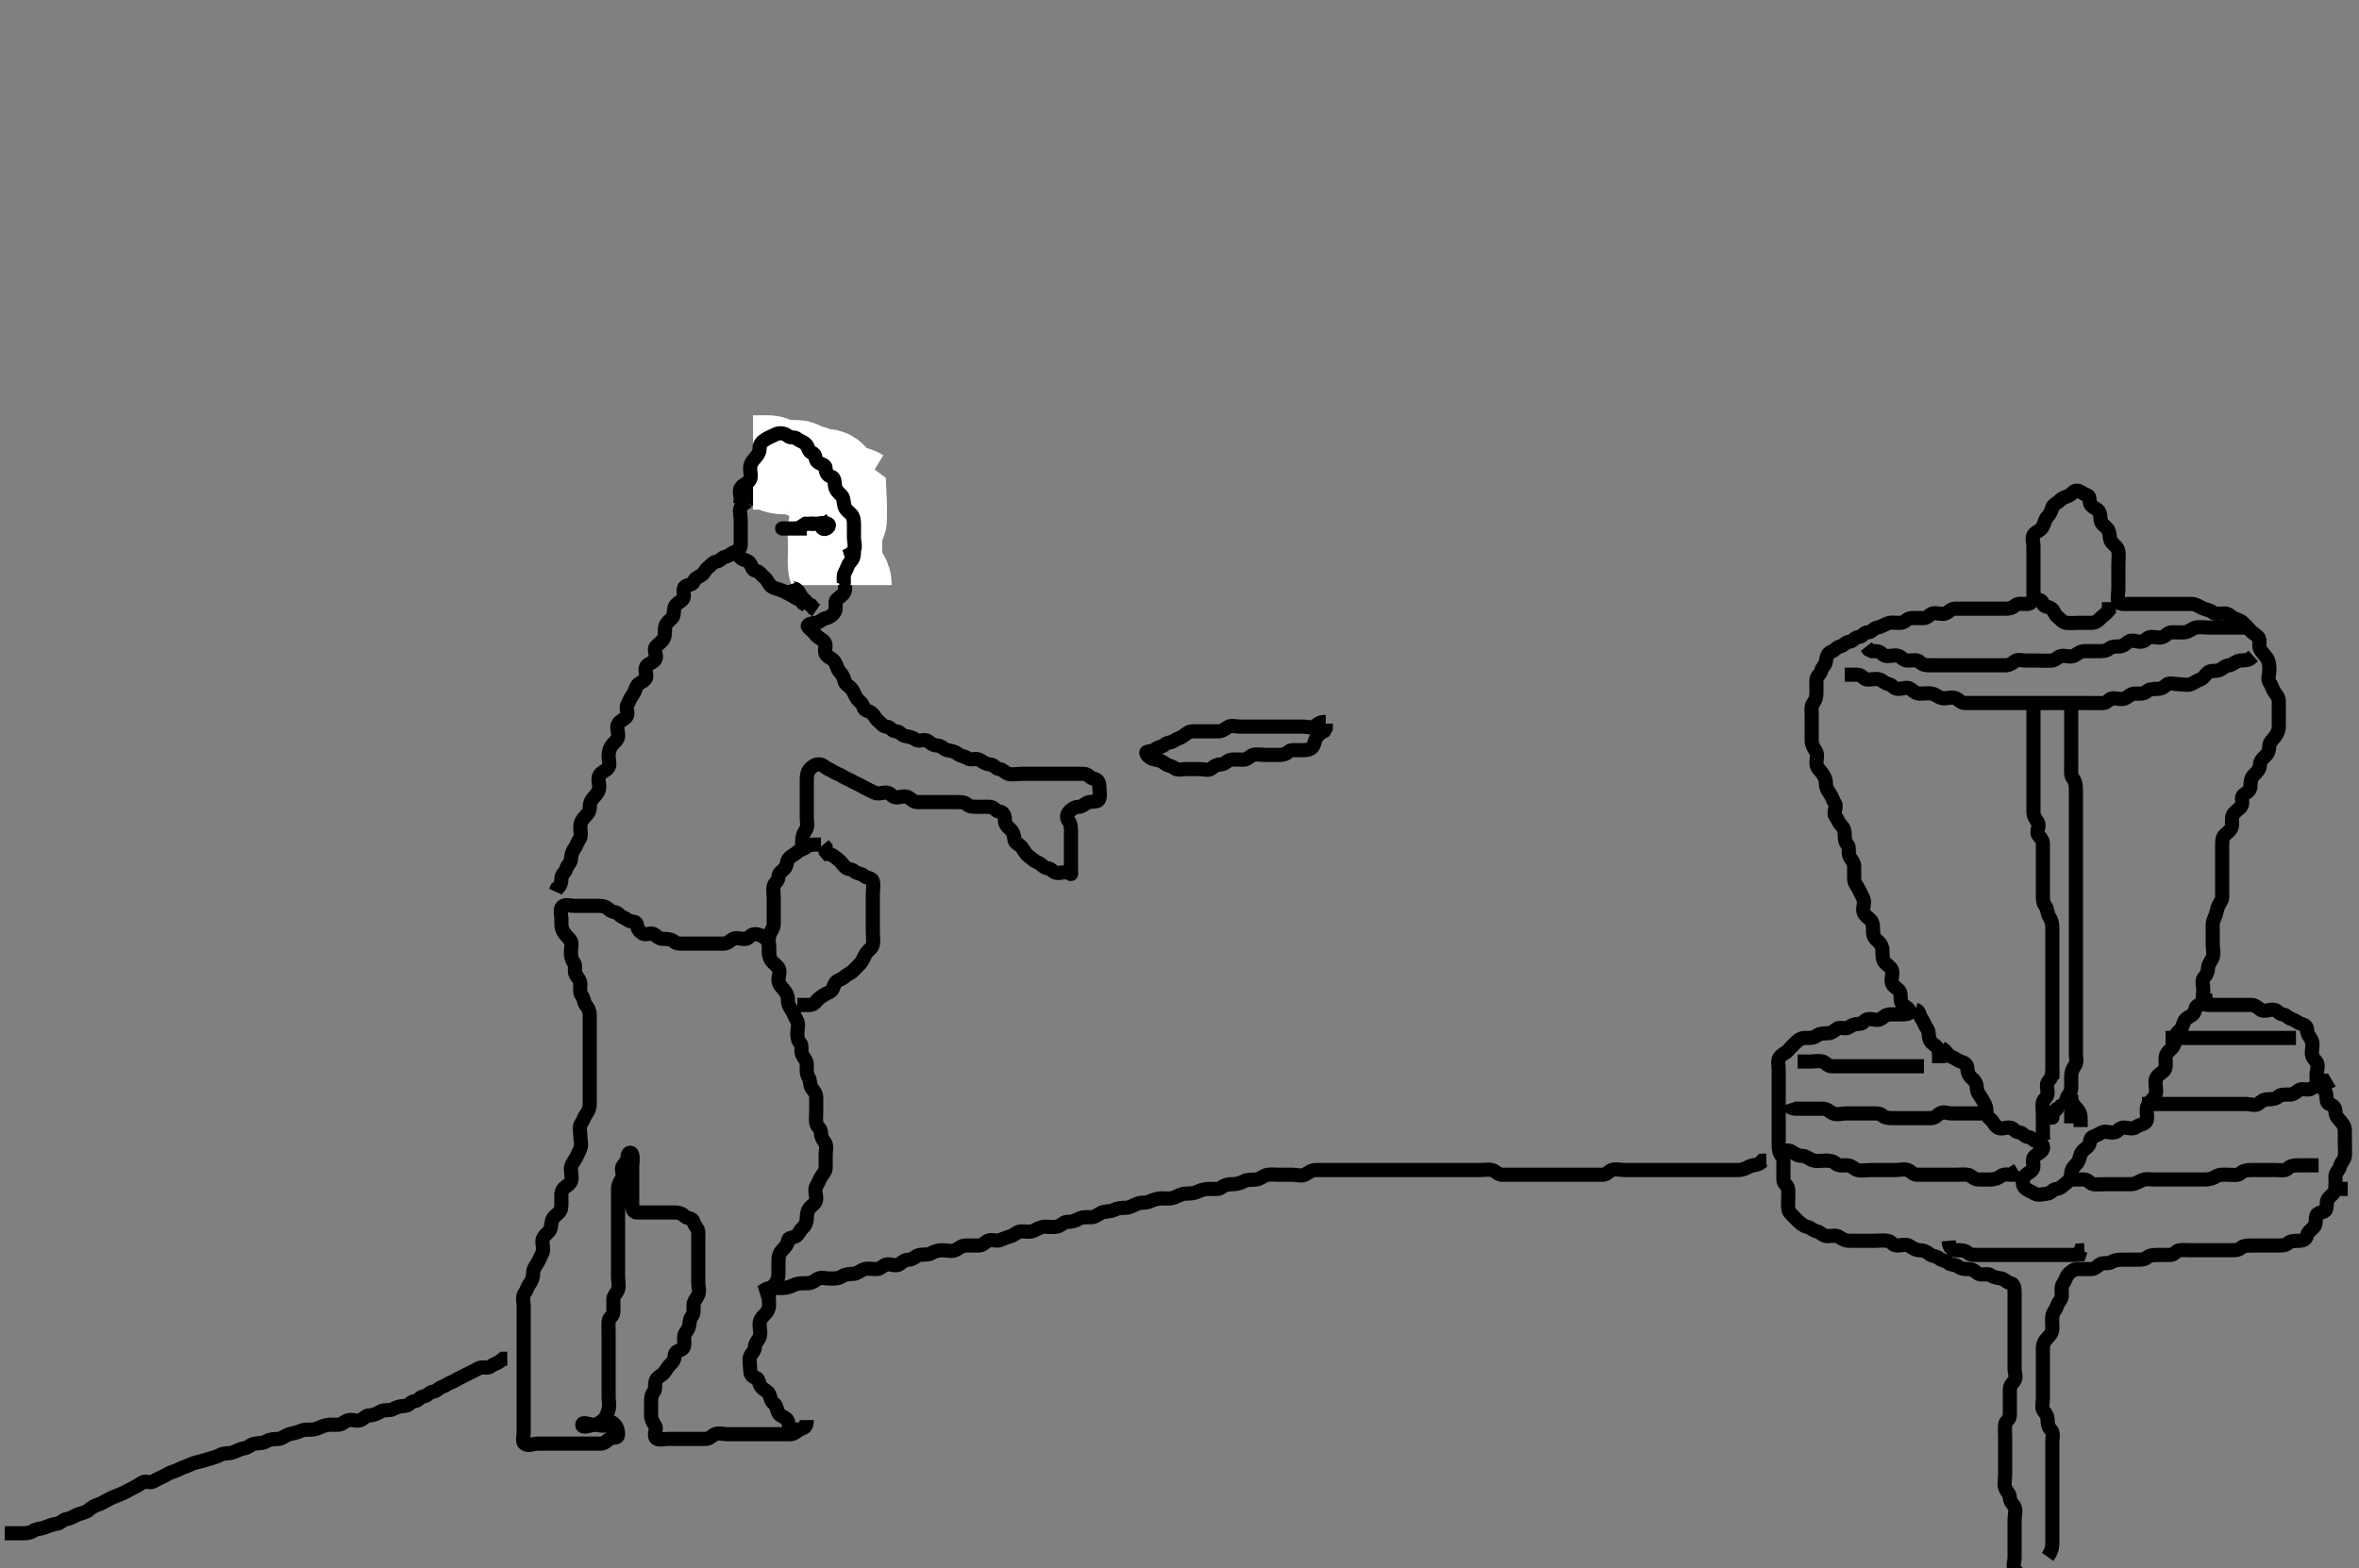 <svg width="500" height="332.41" xmlns="http://www.w3.org/2000/svg" xmlns:svg="http://www.w3.org/2000/svg" xmlns:xlink="http://www.w3.org/1999/xlink">
 <rect width="100%" height="100%" fill="#808080" stroke="none"/>
 <!-- Created with SVG-edit - http://svg-edit.googlecode.com/ -->
 <g display="inline" class="layer">
  <title>Layer 1</title>
  <path t="0,131,144,150,154,185,194,227,230,244,248,267,271,279,279,284,288,292,300,307,341,372,384,413,415,417,433,437,451,455,470,473,486,497,543,563,571,668,689,699,703,711,721,724,739,745,749,759,760,774,776,780,793,798,809,818,820,824,833,841,843,849,861,863,873,887,888,889,916,917,950,955,959,980,981,986,1001,1007,1023,1030,1034,1051,1055,1079,1093,1110,1154,1161,1186,1193,1217,1229,1253,1261,1265,1289,1297,1353,1379,1399,1436,1442,1443,1465,1470,1477,1479,1483,1493,1497,1505,1509,1521,1525,1538,1562,1729,1731,1745,1752,1764,1767,1771,1779,1781,1795,1801,1817,1831,1957,1979,2001,2023,2025,2027,2038,2041,2045,2055,2059,2063,2071,2075,2081,2083,2092,2093,2101,2105,2106,2111,2115,2121,2124,2131,2137,2145,2149,2154,2171,2174,2188,2193,2212,2221,2225,2229,2233,2243,2247,2255,2259,2261,2271,2273,2277,2288,2295,2365,2397,2425,2436,2471,2481,2489,2505,2511,2541,2551,2585,2607,2695,2705,2711,2727,2736,2775,2789,3071,3073,3251,3268,3286,3295,4496,4606,4624,4643,4654,4662,4707,4928,5011,5035,5054,5122,5254,5307,5329,5344,5372,5406,5563,5609,5628,5699,5706,5726,5731,5742,5747,5760,5763,5766,5776,5779,5791,5795,5805,5811,5962,5967,6056,6060,6087,6091,6104,6108,6115,6124,6129,6143,6144,6156,6158,6168,6172,6179,6185,6188,6200,6204,6217,6222,6241,6252,6268,6293,6299,6344,6380,6408,6416,6430,6432,6440,6448,6451,6454,6463,6467,6477,6479,6485,6493,6497,6504,6511,6520,6536,6540,6554,6555,6561,6565,6577,6581,6599,6608,6615,6625,6639,6647,6667,6679,6692,6709,6715,6723,6737,6742,6759,6764,6775,6795,6804,6820,6822,6829,6863,6889,6908,6920,6936,6951,6959,6989,7005,7012,7037,7045,7051,7079,7083,7099,7105,7121,7125,7141,7145,7151,7165,7171,7179,7183,7197,7201,7211,7227,7233,7255,7263,7281,7286,7305,7320,7321,7325,7343,7357,7391,7397,7409,7423,7427,7442,7447,7454,7471,7473,7489,7494,7499,7505,7526,7527,7571,7593,7630,7646,7756,7939,8018,8021,8032,8044,8057,8067,8079,8225,8251,8265,8268,8279,8295,8297,8301,8345,8350,8379,8461,8466,8523,8527,8573,8807,8831,8887,8893,8911,8917,8923,8941,8949,8973,8993,9007,9019,9031,9047,9064,9112,9125,9145,9157,9171,9183,9186,9201,9217,9231,9245,9258,9288,9299,9331,9361,9566,9571,9574,9584,9587,9588,9595,9604,9605,9606,9612,9614,9616,9622,9625,9628,9632,9638,9643,9654,9664,9671,9755,9771,9787,9798,9830,9835,9841,9854,9856,9859,9871,9872,9878,9883,9892,9905,9912,9931,9942,9948,9966,9969,9988,10008,10020,10043,10051,10099,10112,10144,10146,10154,10164,10190,10195,10206,10220,10224,10243,10278,10310,10318,10358,10363,10376,10399,10424,10441,10464,10476,10518,10526,10528,10555,10558,10571,10620,10659,10670,10736,10750,10755,10772,10960,10979,11092,11171,11206,11216,11228,11248,11257,11294,11303,11319,11374,11384,11392,11406,11416,11422,11455,11464,11499,11512,11531,11546,11554,11566,11598,11599,11667,11675,11693,11710,11719,11763,11771,11775,11867,11902,12108,12117,12142,12158,12169,12180,12206,12212,12217,12220,12232,12240,12244,12248,12254,12262,12275,12289,12292,12316,12358,12435,12454,12475" d="M171,301.038C171,302.872 170.264,302.6 169.436,303.074C168.736,303.475 168.389,304.038 167.436,304.038C166.564,304.038 165.704,304.038 164.779,304.038C163.9,304.038 163.015,304.038 162.139,304.038C161.167,304.038 160.411,304.038 159.5,304.038C158.6,304.038 157.704,304.038 156.779,304.038C155.9,304.038 155,304.038 154.199,304.038C153.285,304.038 152.302,303.679 151.521,304.059C150.791,304.414 150.389,305.038 149.521,305.038C148.643,305.038 147.704,305.038 146.779,305.038C145.9,305.038 145.025,305.038 144.199,305.038C143.285,305.038 142.389,305.038 141.521,305.038C140.643,305.038 139.437,305.412 139,304.817C138.48,304.109 139.322,302.9 138.833,302.205C138.331,301.491 138,300.872 138,299.938C138,299.091 138,298.237 138,297.395C138,296.428 138.061,295.6 138.575,295.049C139.039,294.551 138.693,293.597 139.005,292.686C139.268,291.914 140.184,291.651 140.716,291.04C141.181,290.506 141.412,289.868 141.999,289.322C142.536,288.823 142.983,288.237 143,287.395C143.019,286.463 143.819,286.433 144.564,286.002C145.263,285.598 144.994,284.428 145,283.474C145.005,282.613 145.778,282.102 145.999,281.322C146.243,280.462 146.102,279.644 146.647,279.043C147.072,278.574 146.999,277.559 147,276.681C147.001,275.84 147.628,275.291 147.979,274.517C148.339,273.727 148,272.753 148,271.84C148,270.954 148,270.038 148,269.16C148,268.334 148,267.474 148,266.517C148,265.649 148,264.753 148,263.84C148,262.954 148.045,262.037 148,261.16C147.957,260.319 147.192,259.866 147,259.017C146.804,258.154 145.716,258.367 145.122,257.817C144.512,257.253 144,257.038 143.084,257.038C142.284,257.038 141.353,257.038 140.479,257.038C139.611,257.038 138.643,257.038 137.801,257.038C136.833,257.038 136,257.038 135.084,257.038C134.284,257.038 134,256.428 134,255.474C134,254.602 134,253.743 134,252.817C134,251.938 134,251.013 134,250.237C134,249.324 134,248.428 134,247.474C134,246.602 134.208,245.719 134,244.817C133.819,244.035 133,244.322 133,245.26C133,246.138 132.474,246.524 132,247.205C131.467,247.971 132.364,249.143 131.833,249.872C131.356,250.527 131,251.122 131,252.038C131,252.917 131,253.743 131,254.681C131,255.559 131,256.428 131,257.324C131,258.237 131,259.122 131,260.038C131,260.917 131,261.743 131,262.681C131,263.559 131,264.438 131,265.338C131,266.237 131,267.122 131,268.038C131,268.917 131,269.743 131,270.681C131,271.559 131.28,272.471 130.995,273.391C130.774,274.108 130.005,274.613 130,275.474C129.994,276.428 130.049,277.325 130,278.237C129.957,279.04 129.061,279.254 129,280.138C128.938,281.036 129,281.84 129,282.753C129,283.649 129,284.602 129,285.474C129,286.334 129,287.26 129,288.138C129,289.038 129,289.84 129,290.753C129,291.649 129,292.602 129,293.474C129,294.334 129,295.26 129,296.138C129,297.038 129.24,297.872 129,298.753C128.78,299.561 128.484,300.507 127.833,301.038C127.185,301.567 126.718,301.996 125.9,302.038C124.976,302.087 123.414,301.254 123.414,302.038C123.414,302.919 125.222,302.038 126.1,302.038C127,302.038 127.993,302.519 128.715,301.953C129.405,301.411 129.672,301.321 130.221,301.917C130.806,302.552 131.028,303.26 131,304.138C130.971,305.035 129.847,304.557 129.167,305.038C128.547,305.477 128.199,306.038 127.167,306.038C126.389,306.039 125.436,306.038 124.564,306.038C123.704,306.038 122.778,306.038 121.9,306.038C120.975,306.038 120.199,306.038 119.167,306.038C118.389,306.038 117.436,306.038 116.564,306.038C115.704,306.038 114.778,306.038 113.9,306.038C112.975,306.038 111.982,306.671 111.167,306.038C110.638,305.629 111,304.428 111,303.559C111,302.681 111,301.743 111,300.872C111,299.938 111,299.091 111,298.237C111,297.324 111,296.428 111,295.559C111,294.681 111,293.743 111,292.872C111,291.938 111,291.091 111,290.237C111,289.324 111,288.428 111,287.559C111,286.681 111,285.743 111,284.872C111,283.938 111,283.091 111,282.237C111,281.324 111,280.428 111,279.559C111,278.681 111,277.743 111,276.872C111,275.986 110.636,274.934 111.167,274.205C111.644,273.549 111.747,272.818 112.284,272.122C112.767,271.497 113,270.753 113,269.84C113,268.981 113.508,268.431 113.943,267.686C114.381,266.934 114.626,266.296 114.979,265.538C115.341,264.761 114.843,263.729 115,262.872C115.144,262.083 115.884,261.551 116.353,261.034C116.898,260.432 116.758,259.615 117.001,258.754C117.222,257.975 118.027,257.503 118.5,257.017C119.035,256.469 119,255.559 119,254.613C119,253.754 118.845,252.719 119.353,252.091C119.84,251.487 120.624,251.248 120.979,250.517C121.359,249.736 121,248.753 121,247.84C121,246.953 121.547,246.37 121.943,245.686C122.41,244.878 122.67,244.236 122.979,243.538C123.358,242.682 123,241.743 123,240.817C123,239.954 122.678,238.9 123.167,238.205C123.669,237.491 123.802,236.763 124.284,236.122C124.795,235.443 125,234.753 125,233.84C125,232.954 125,232.038 125,231.16C125,230.334 125,229.395 125,228.517C125,227.649 125,226.753 125,225.84C125,224.953 125,224.038 125,223.16C125,222.334 125,221.395 125,220.517C125,219.649 125,218.754 125,217.817C125,216.954 125,216.038 125,215.16C125,214.334 124.708,213.699 124.167,213.038C123.708,212.478 123.808,211.653 123.284,211.04C122.824,210.501 123,209.464 123,208.602C123,207.743 122.438,207.302 122.036,206.602C121.607,205.857 122.155,204.719 121.647,204.091C121.16,203.487 121,202.681 121,201.84C121,200.872 121.415,199.805 120.779,199.16C120.214,198.587 119.759,198.088 119.353,197.395C118.914,196.647 119,195.743 119,194.817C119,193.938 118.566,192.806 119.167,192.205C119.768,191.604 120.947,192.038 121.704,192.038C122.643,192.038 123.521,192.038 124.479,192.038C125.357,192.038 126.296,192.038 127.167,192.038C128,192.038 128.54,192.285 129.167,192.872C129.787,193.452 130.583,193.218 131.085,193.754C131.74,194.454 132.372,194.501 133.036,195.028C133.725,195.575 134.856,195.091 135,196.038C135.125,196.862 135.389,197.355 136.167,197.872C136.895,198.356 137.995,197.555 138.715,198.124C139.425,198.685 139.801,199.038 140.715,199.038C141.611,199.038 142.394,199.14 142.995,199.686C143.464,200.111 144.479,200.038 145.357,200.038C146.296,200.038 147.167,200.038 148.1,200.038C148.947,200.038 149.704,200.038 150.643,200.038C151.521,200.038 152.479,200.04 153.357,200.038C154.296,200.036 154.741,199.363 155.357,199.038C156.101,198.646 157.088,199.129 158,199.038C158.846,198.955 159.057,198.041 160,198.038C160.879,198.036 161.469,198.346 162.167,198.872C162.852,199.389 163,200.038 163,200.872C163,201.686 162.926,202.651 163.353,203.395C163.805,204.185 164.526,204.524 165,205.205C165.476,205.889 164.976,206.953 165,207.743C165.029,208.682 165.606,209.166 166.085,209.754C166.637,210.431 167,211.064 167,211.84C167,212.872 167.312,213.43 167.833,214.205C168.294,214.889 168.449,215.584 168.915,216.322C169.388,217.072 169,218.038 169,218.954C169,219.872 169.092,220.576 169.575,221.074C170.124,221.642 169.659,222.761 170.021,223.538C170.374,224.296 171,224.872 171,225.649C171,226.602 170.865,227.548 171.353,228.334C171.835,229.11 171.571,229.992 172.057,230.681C172.573,231.413 173,231.743 173,232.681C173,233.559 173,234.428 173,235.395C173,236.237 172.897,237.211 173,238.038C173.112,238.937 173.999,239.124 174,240.038C174.001,240.917 174.333,241.489 174.833,242.205C175.334,242.922 175,243.84 175,244.872C175,245.649 175,246.602 175,247.474C175,248.428 174.438,248.775 174.036,249.474C173.607,250.22 173.461,250.763 173.057,251.391C172.553,252.176 173.006,253.205 173,254.138C172.995,255.002 172.321,255.323 171.716,255.954C171.169,256.525 171,257.322 171,258.205C171,259.091 170.691,259.805 170.053,260.391C169.481,260.916 169.307,261.652 168.715,262.038C167.95,262.537 167.109,262.212 167,263.064C166.888,263.938 166.314,264.473 165.779,265.038C165.225,265.623 165,266.334 165,267.205C165,268.138 165,268.986 165,269.84C165,270.681 164.826,271.476 164.353,272.091C163.805,272.803 163.144,273.091 163,274.038C162.875,274.862 163.01,275.743 163,276.602C162.99,277.539 162.593,278.201 162.001,278.754C161.466,279.255 161.001,279.84 161,280.753C160.999,281.649 161.321,282.578 160.989,283.464C160.725,284.171 160.008,284.686 160,285.559C159.992,286.428 159.225,286.917 159,287.559C158.712,288.379 159,289.324 159,290.237C159,291.122 159.238,291.831 160.1,292.038C160.939,292.241 160.8,293.316 161.284,293.954C161.803,294.638 162.727,294.855 163,295.474C163.385,296.347 163.338,296.962 163.975,297.464C164.641,297.989 164.594,298.797 165.036,299.613C165.428,300.335 166.726,300.413 167,301.26C167.265,302.08 167.221,302.917 168.1,303.038L169.025,303.038" id="svg_1" stroke-width="3" stroke="#000" fill="none"/>
  <path t="16998,17054,17063,17070,17071,17114,17119,17119,17119,17124,17124,17131,17132,17139,17140,17150,17163,17188,17196,17220,17232,17246,17259,17307,17314,17332,17334,17347,17350,17371,17373,17390,17392,17404,17406,17408,17414,17420,17438,17446,17467,17475,17569,17580,17580,17591,17611,17614,17616,17707,17716,17722,17811,17811,17819,17848,17872,17939,18044,18131,18142" d="M169,213.038C170,213.038 170.916,213.062 171.704,213.038C172.644,213.01 172.953,212.149 173.664,211.596C174.252,211.139 174.971,210.687 175.857,210.281C176.689,209.9 176.577,208.993 177.085,208.322C177.55,207.709 178.323,207.702 179,207.074C179.629,206.491 180.363,206.325 180.943,205.686C181.435,205.143 181.965,204.7 182.5,204.038C183.013,203.404 183.151,202.658 183.647,201.986C184.156,201.297 184.854,200.993 184.999,200.237C185.17,199.34 185,198.428 185,197.474C185,196.602 185,195.743 185,194.817C185,193.938 185,193.038 185,192.237C185,191.324 185,190.428 185,189.474C185,188.602 185.211,187.718 185,186.817C184.816,186.033 183.58,186.186 183.036,185.613C182.583,185.135 181.652,185.254 181.057,184.686C180.528,184.18 179.678,184.382 179.085,183.754C178.455,183.087 178.194,182.579 177.436,182.049C176.874,181.657 176.389,181.049 175.436,181.038L175,180.517L174.989,179.649L174.5,179.059" id="svg_2" stroke-width="3" stroke="#000" fill="none"/>
  <path t="18586,18660,18666,18677,18688,18691,18693,18707,18712,18723,18728,18736,18741,18743,18749,18758,18785,18793,18924,18941,18966,18974,18988,18991,19004,19008,19012,19021,19025,19041,19045,19065,19072,19077,19095,19107" d="M174,179.038C172.389,179.038 171.422,179.024 170.989,179.464C170.461,180 169.55,180.088 169.011,180.613C168.525,181.086 167.71,181.376 167.167,182.038C166.7,182.606 166.854,183.492 166.284,184.122C165.698,184.771 165,185.074 165,185.84C165,186.872 164.182,187.037 164.001,187.84C163.801,188.731 164,189.649 164,190.517C164,191.474 164,192.334 164,193.26C164,194.138 164,195.038 164,195.84C164,196.753 163.378,197.379 163.085,198.237C162.771,199.157 163,200.038 163,200.954L163,201.743L163,202.681" id="svg_3" stroke-width="3" stroke="#000" fill="none"/>
  <path t="19610,19709,19718,19731,19737,19747,19754,19773,19784,19803,19808,19827,19837,19841,19869,19877,19923,19929,19933,20061,20137,20175,20186,20191,20195,20204,20205,20213,20215,20221,20231,20233,20239,20253,20261,20265,20283,20295,20301,20328,20347,20357,20359,20365,20370,20373,20383,20387,20390,20395,20399,20407,20421,20445,20458,20471,20474,20483,20487,20490,20496,20503,20505,20513,20574,20586,20597,20606,20617,20623,20630,20691,20699,20737,20761,20777,20783,20787,20793,20803,20809,20820,20825,20835,20881,20895,21001,21004,21015,21023,21025,21034,21043,21055,21057,21061,21147,21151,21173,21193,21197,21395,21429,21433,21455,21463,21480,21489,21495,21511,21512,21563,21607,21719,21841,21883,21932,21963,21966,21979,21984,22004,22006,22026,22043,22059,22096,22260,22278,22296,22344,22358,22360,22395,22408,22427,22471,22475,22488,22499,22502,22518,22528,22587,22603,22624,22631,22658,22707,22718,22738,22743,22755,22757,22759,22767,22771,22775,22778,22784,22788,22791,22794,22804,22807,22813,22816,22821,22828,22841,22889,22904,22909,22912,22931,22937,22950,22960,22963,22984,22992,22996,23010,23012,23014,23022,23025,23037,23100,23110,23112,23124,23136,23147,23156,23166,23174,23179,23194,23198,23219,23236,23238,23264,23272,23276,23280,23316,23331,23340,23347,23368,23380,23403,23419,23492,23512,23526,23539,23564,23574,23580,23608,23706,23715,23992,24003,24022,24032,24036,24053,24070,24232,24246,24260,24280,24303,24305,24328,24342,24353,24410,24424,24470,24478,24492,24508,24518,24531,24538,24546,24550,24553,24560,24564,24566,24568,24576,24584,24587,24588,24595,24596,24598,24607,24611,24620,24621,24624,24636,24637,24643,24662,24667,24705,24715,24733,24764,24797,24919,24949,24985,24996,25037,25049,25054,25081,25086,25088,25106,25155,25183,25211,25213,25232,25236,25259,25288,25301,25309,25317,25337,25348,25366,25375,25382,25397,25403,25428,25433,25467,25485,25511,25593,25610,25755,25764,25775,25788,25790,25949,25965,25997,26009,26013,26021,26035,26037,26041,26065,26075,26077,26081,26103,26116,26131,26159,26188,26197,26203,26221,26225,26229,26255,26257,26262,26278,26288,26300,26319,26327,26357,26365,26370,26381,26403,26417,26423,26432,26437,26445,26461,26465,26483,26497,26505,26551,26561,26571,26589,26590,26592,26606,26616,26623,26632,26636,26642,26649,26657,26674,26681,26682,26700,26701,26705,26719,26736,26741,26762,26767,26774,26790,26799,26819,26828,26836,26863,26875,26887,26904,26915,26921,26937,26947,26951,26971,26983,26991,27004,27017,27029,27040,27049,27065,27075,27105,27112,27125,27146,27148,27154,27175,27205,27231,27255,27261,27276" d="M170,179.038C170,177.205 170.314,176.648 170.833,175.872C171.306,175.165 171,174.237 171,173.324C171,172.428 171,171.559 171,170.602C171,169.743 171,168.817 171,167.938C171,167.038 171,166.237 171,165.324C171,164.428 171.102,163.644 171.647,163.043C172.116,162.526 172.716,162.039 173.611,162.038C174.479,162.038 174.843,162.71 175.575,163.028C176.424,163.396 176.88,163.809 177.521,164.038C178.339,164.331 178.865,164.806 179.436,165.038C180.319,165.397 180.817,165.763 181.436,166.038C182.222,166.387 182.742,166.712 183.357,167.038C184.186,167.478 184.741,167.713 185.357,168.038C186.101,168.431 187.173,167.936 188,168.038C188.899,168.15 189.085,169.038 190,169.038C190.879,169.039 191.867,168.565 192.643,169.095C193.348,169.578 193.704,170.038 194.564,170.038C195.521,170.038 196.389,170.038 197.285,170.038C198.199,170.038 199.053,170.038 200,170.038C200.833,170.038 201.704,170.038 202.564,170.038C203.521,170.038 204.424,170.009 204.979,170.538C205.469,171.006 206.296,171.038 207.285,171.038C208.1,171.038 209.037,171.003 209.801,171.038C210.718,171.081 211.012,171.983 211.801,172.038C212.716,172.102 213,172.954 213,173.872C213,174.686 213.454,175.185 214.084,175.754C214.733,176.34 214.953,177.065 215,177.954C215.043,178.758 216.059,178.946 216.575,179.649C217.09,180.351 217.331,180.972 217.975,181.464C218.629,181.964 219.256,182.577 220.1,182.917C220.864,183.225 221.154,183.954 222,184.038C222.874,184.125 223.053,184.895 224,185.038C224.824,185.163 225.818,184.645 226.564,185.074C227.264,185.477 227,185.322 227,184.428C227,183.559 227,182.681 227,181.743C227,180.817 227,179.938 227,179.064C227,178.237 227,177.324 227,176.428C227,175.559 226.974,174.626 226.5,174.038C225.988,173.404 226.126,172.571 226.647,172.043C227.138,171.547 227.705,171.052 228.643,171.038C229.5,171.026 229.996,170.219 230.833,170.038C231.685,169.855 232.772,170.097 232.999,169.322C233.25,168.464 233.002,167.559 233,166.613C232.998,165.686 232.545,165.22 231.704,165.038C230.961,164.878 230.644,164.067 229.704,164.038C228.834,164.012 227.9,164.038 227.053,164.038C226.199,164.038 225.285,164.038 224.389,164.038C223.521,164.038 222.643,164.038 221.704,164.038C220.833,164.038 219.9,164.038 219.053,164.038C218.199,164.038 217.285,164.038 216.389,164.038C215.521,164.038 214.605,164.296 213.704,164.034C212.946,163.813 212.638,163.124 211.801,163.038C210.987,162.955 210.718,162.081 209.801,162.038C208.917,161.997 208.332,161.491 207.647,161.095C206.838,160.628 205.784,161.261 205.084,160.754C204.39,160.253 203.561,160.297 203,159.817C202.388,159.294 201.69,159.195 200.833,159.038C200.045,158.894 199.575,158.056 198.643,158.038C197.801,158.022 197.352,157.608 196.715,157.124C195.984,156.569 194.811,157.316 194.121,156.817C193.422,156.311 192.766,156.185 191.9,156.038C191.049,155.894 190.779,155.048 189.916,155.038C189.021,155.028 188.844,154.125 187.9,154.038C187.061,153.962 186.881,153.399 186.284,152.953C185.531,152.39 185.405,151.667 184.716,151.124C184.02,150.574 183.202,150.735 183,149.872C182.818,149.093 182.136,148.733 181.647,148.091C181.142,147.426 181.013,146.672 180.5,146.038C179.965,145.376 179.096,145.053 179,144.428C178.855,143.485 178.434,142.935 177.943,142.391C177.413,141.805 177.366,140.938 176.833,140.205C176.357,139.549 175.571,139.39 175.085,138.754C174.547,138.05 175.28,136.852 174.779,136.16C174.27,135.458 173.418,135.239 172.995,134.681C172.461,133.974 171.913,133.537 171.353,132.981C170.786,132.419 172.001,132.087 172.916,132.038C173.719,131.996 174.23,131.209 175.057,131.038C175.89,130.866 176.61,130.304 176.964,129.613C177.387,128.787 176.823,127.622 177.353,127.095C177.872,126.579 178.681,126.227 178.989,125.464C179.312,124.665 179,123.649 179,122.753C179,121.938 179,120.986 179,120.237C179,119.205 179,118.428 179,117.474C179,116.602 179.035,115.608 178.5,115.059C178.027,114.574 177.225,114.102 177.005,113.334C176.767,112.508 177.002,111.538 177,110.681C176.998,109.743 176.504,109.163 175.995,108.686C175.401,108.127 175.005,107.464 175,106.517C174.995,105.649 175.199,104.731 174.999,103.84C174.818,103.037 174.112,102.68 173.647,102.091C173.13,101.435 173,100.602 173,99.743C173,98.817 173,97.938 173,97.064C173,96.237 173.047,95.184 172.389,95.038C171.459,94.832 170.564,95.038 169.704,95.038C168.779,95.038 168.185,95.54 167.5,96.017C166.809,96.499 165.783,96.436 165.122,97.038C164.57,97.54 164.003,97.552 163.285,98.124C162.575,98.69 162.928,99.802 162,100.038C161.176,100.248 161.317,101.186 160.833,101.872C160.33,102.585 159.505,102.724 159.057,103.391C158.572,104.114 159.216,105.328 158.716,105.954C158.223,106.572 157.394,106.817 157.036,107.474C156.624,108.23 157,109.26 157,110.138C157,111.074 157,111.84 157,112.872C157,113.649 157.002,114.602 157,115.474C156.998,116.334 156.449,116.751 155.647,117.043C154.897,117.316 154.548,117.875 153.704,118.038C152.959,118.183 152.766,118.892 151.9,119.038C151.049,119.183 150.724,119.84 150.084,120.322C149.405,120.833 149.22,121.642 148.564,122.002C147.728,122.462 147.296,122.592 146.995,123.391C146.71,124.151 145.342,123.859 145.011,124.613C144.664,125.401 145.207,126.458 144.716,127.04C144.193,127.659 143.268,127.914 143.005,128.686C142.722,129.512 142.951,130.488 142.425,131.028C141.952,131.513 141.18,132.034 141,132.872C140.836,133.632 141.077,134.641 140.647,135.395C140.197,136.186 139.492,136.486 139.001,137.124C138.443,137.848 139.339,139.071 138.915,139.754C138.419,140.554 137.429,140.609 137,141.26C136.48,142.049 137.323,143.177 136.833,143.872C136.33,144.587 135.325,144.78 135,145.395C134.607,146.14 134.57,146.687 134.085,147.324C133.53,148.054 133.378,148.696 133,149.322C132.544,150.078 133.311,151.214 132.779,151.917C132.294,152.557 131.503,152.723 131.057,153.391C130.539,154.167 131.129,155.214 131,156.138C130.888,156.94 130.198,157.314 129.716,157.954C129.205,158.633 129,159.322 129,160.26C129,161.091 129.421,162.258 128.833,162.872C128.248,163.484 127.516,163.645 127.085,164.322C126.58,165.117 127.084,166.142 127,167.013C126.916,167.884 126.346,168.478 125.833,169.038C125.258,169.667 125,170.26 125,171.122C125,172.038 124.613,172.49 124.004,173.095C123.401,173.697 123.029,174.39 123,175.26C122.972,176.122 123.322,177.177 122.833,177.872C122.331,178.586 122.198,179.314 121.716,179.954C121.205,180.633 121.086,181.4 121,182.237C120.916,183.051 120.241,183.352 119.999,184.237C119.781,185.031 119,185.322 119,186.205C119,187.064 118.779,187.917 118.085,188.322L117.779,189.038" id="svg_4" stroke-width="3" stroke="#000" fill="none"/>
  <path t="29385,29470,29477,29491,29492,29503,29531,29576,29599,29608,29635,29653,29700,29723,29763,29764,29772,29803,29807,29932,29959,29966,29974,29989" d="M179,124.038C179,123.16 178.692,122.569 178.167,121.872C177.65,121.186 177.061,120.823 177,119.954C176.936,119.041 177,118.237 177,117.324C177,116.428 177,115.559 177,114.602C177,113.743 176.854,112.805 177,111.938C177.144,111.088 178,110.817 178,109.938C178,109.064 178,108.237 178,107.324L177.964,106.464L177.284,105.954" id="svg_5" stroke-width="20" stroke="#fff" fill="none"/>
  <path t="31198,31321,31325,31330,31336,31338,31343,31352,31355,31358,31380,31381,31392,31411,31416,31421,31426,31429,31438,31439,31448,31449,31452,31458,31460,31467,31471,31476,31487,31500" d="M182,105.038C180.943,104.391 180.101,104.432 179.357,104.038C178.742,103.713 178.161,103.448 177.353,102.981C176.668,102.586 176.393,101.53 175.647,101.095C174.895,100.657 173.716,101.343 173.085,100.754C172.516,100.223 171.896,100.122 171.025,100.038C170.155,99.955 169.719,99.081 168.833,99.038C167.976,98.997 167.084,99.038 166.296,99.038C165.357,99.038 164.619,98.887 163.947,98.391C163.258,97.882 162.296,98.038 161.436,98.038L160.479,98.038L159.611,98.038" id="svg_6" stroke-width="20" stroke="#fff" fill="none"/>
  <path t="33586,33685,33695,33721,33735,33749,33771,33777,33787,33795,33848,33856,33862,33870,33883,33892,33915,33916,33923,33934,33942,33948,33960,33963,33966,33968,33976,33979,33987,33992,33995,33998,34004,34008,34011,34014,34022,34035,34070,34099,34107,34121,34174,34195,34198,34223,34225,34240,34259,34290,34292,34320,34339,34344,34358,34416,34443,34451,34500,34531,34546,34555,34564,34580,34580,34595,34612,34616,34757" d="M179,118.038C179.915,117.754 180.495,117.35 180.943,116.681C181.412,115.98 181,114.954 181,114.038C181,113.16 181,112.334 181,111.395C181,110.517 180.978,109.659 180.425,109.049C179.97,108.547 179.222,108.102 179.001,107.322C178.757,106.462 178.875,105.578 178.353,105.043C177.865,104.544 177.144,103.989 177,103.095C176.879,102.344 176.994,101.25 176.167,101.038C175.376,100.836 175.018,100.159 175,99.322C174.982,98.463 174.132,98.514 173.357,97.981C172.653,97.497 172.992,96.257 172.199,96.04C171.314,95.797 171.426,94.945 170.915,94.322C170.307,93.582 169.646,93.585 169,93.049C168.383,92.538 167.459,92.911 166.943,92.391C166.425,91.869 165.256,91.65 164.425,92.074C163.734,92.428 162.995,92.673 162.284,93.124C161.546,93.591 161.001,94.124 161,95.013C160.999,95.84 160.675,96.389 160.085,97.04C159.592,97.584 159.061,98.253 159,99.124C158.936,100.036 159.365,101.043 158.915,101.754C158.447,102.492 157.684,102.62 157.122,103.26C156.546,103.914 157,105.038 157,105.84L156.915,106.753L156.057,107.043" id="svg_7" stroke-width="3" stroke="#000" fill="none"/>
  <path t="35660,35868,35995,36056,36253,36272,36275,36294,36300,36318,36334" d="M174,110.038C174.979,111.017 173.732,111.435 174.284,111.953C174.971,112.597 176.174,111.421 175.5,111.059C174.744,110.654 173.704,111.038 172.833,111.038L171.9,111.038" id="svg_8" stroke-width="3" stroke="#000" fill="none"/>
  <path t="36713,36959,36970,36975,36991,37152,37157,37173,37186,37197,37205,37217,37243,37305,37307" d="M171,112.038C169.167,112.038 168.389,112.038 167.436,112.038C166.564,112.038 165.621,112.038 165.803,112.038C166.715,112.038 167.611,112.044 168.564,112.038C169.425,112.033 170.025,111.464 170.716,111.04L171.611,111.038L172.479,111.017" id="svg_9" stroke-width="3" stroke="#000" fill="none"/>
  <path t="38440,38523,38529,38551,38564,38603,38739,38761,38773,38819,38827" d="M181,117.038C181,118.038 180.751,118.561 180.167,119.205C179.595,119.834 179.551,120.584 179.085,121.322C178.612,122.072 179,123.064 178.779,123.917L177.9,124.038" id="svg_10" stroke-width="3" stroke="#000" fill="none"/>
  <path t="40642,40723,40736,40747,40755,40764,40774,40779,40838,40851,40872,40875,40883,40891,40899,40900,40907,40920,40924,40944,40960,40979,40992,41006,41010,41027,41099,41115,41171,41176,41188,41211,41220,41246,41254,41260,41302,41307,41316,41323,41326,41336,41352,41360,41366,41379,41380,41390,41526,41536,41539,41553,41562,41563,41579,41583,41595,41604,41606,41615,41624,41644,41712,41728,41731,41739,41747,41751,41771,41779,41787,41798,41803,41806,41816,41824,41827,41836,41848,41867,41888,41904,41911,41920,41923,41928,41939,41941,41946,41955,41966,41980,42101,42139,42155,42219,42237,42254,42262,42273,42295,42300" d="M281,153.038C280,153.038 279.477,153.287 278.833,153.872C278.204,154.443 277.121,154.038 276.296,154.038C275.436,154.038 274.479,154.038 273.611,154.038C272.715,154.038 271.801,154.038 270.916,154.038C270,154.038 269.121,154.038 268.296,154.038C267.436,154.038 266.479,154.038 265.611,154.038C264.715,154.038 263.801,154.038 262.916,154.038C262,154.038 260.995,153.673 260.284,154.124C259.546,154.591 258.975,155.038 258.199,155.038C257.167,155.038 256.389,155.038 255.436,155.038C254.564,155.038 253.704,155.038 252.779,155.038C251.9,155.038 251.429,155.609 250.779,156.038C250.045,156.522 249.453,156.6 248.833,157.038C248.11,157.55 247.46,157.285 246.833,157.872C246.213,158.452 245.477,158.287 244.833,158.872C244.204,159.443 242.678,159.103 243,159.754C243.324,160.41 244.051,160.895 244.964,161.038C245.791,161.168 246.296,161.364 247,161.917C247.562,162.358 248.339,162.331 249,162.872C249.56,163.33 250.643,163.038 251.521,163.038C252.389,163.038 253.285,163.038 254.199,163.038C255.084,163.038 256.213,163.452 256.833,162.872C257.46,162.285 258.001,162.068 258.833,162.038C259.649,162.01 260.154,161.122 261,161.038C261.797,160.959 262.715,161.049 263.611,161.038C264.479,161.028 264.925,160.221 265.611,160.038C266.45,159.815 267.357,160.038 268.296,160.038C269.221,160.038 270.1,160.038 270.975,160.038C271.801,160.038 272.541,159.911 273.057,159.391C273.575,158.869 274.643,159.038 275.521,159.038C276.479,159.038 277.375,159.062 278,158.538C278.597,158.039 278.563,157.213 279,156.391C279.326,155.778 279.999,155.322 280.647,154.981L280.996,154.334L281,153.395" id="svg_11" stroke-width="3" stroke="#000" fill="none"/>
  <path t="44609,44685,44689,44694,44700,44701,44711,44713,44720,44723,44729,44731,44733,44737,44739,44745,44747,44754,44755,44762,44766,44769,44769,44773,44776,44778,44785,44787,44792,44794,44796,44802,44804,44806,44812,44814,44822,44830,44837,44856,44860,44881,44890,44912,44919,44924,44937,44945,44962,44966,44984,44990,45001,45010,45014,45021,45029,45036,45049,45055,45062,45073,45077,45085,45095,45099,45117,45121,45136,45139,45147,45167,45548,45556,45561,45575,45585,45593,45599,45605,45612,45612,45621,45627,45631,45639,45644,45651,45655,45659,45665,45670,45679,45683,45685,45693,45699,45707,45720,45731,45736,45738,45750,45755,45759,45773,45783,45805,45817,45827,45831,45843,45845,45849,45857,45864,45866,45873,45885,45895,45905,45920,45929,45955,45960,45966,45976,45984,45992,45994,46008,46027,46054,46056,46086,46099,46107,46110,46114,46118,46123,46131,46133,46139,46144,46147,46156,46162,46165,46178,46184,46186,46199,46203,46211,46220,46227,46236,46246,46254,46264,46267,46280,46283,46298,46302,46309,46318,46330,46342,46355,46364,46374,46379,46380,46384,46398,46400,46403,46412,46432,46448,46500,46507,46515,46539,46547,46549,46563,46566,46580,46588,46603,46606,46612,46624,46702,46723,46728,46731,46752,46755,46758,46768,46772,46782,46787,46792,46800,46808,46811,46820,46835,46896,46918,46924,46980,46995,47048,47054,47062,47070,47080,47087,47356,47595,47603,47611,47616,47620,47627,47628,47632,47640,47640,47644,47646,47652,47656,47658,47662,47664,47668,47670,47678,47680,47684,47684,47686,47692,47694,47699,47703,47707,47710,47715,47720,47724,47730,47734,47739,47751,47782,47827,47835,47867,47870,47875,47896,47912,47920,47940,47946,47966,47969,47971,47974,47987,47995,48003,48004,48011,48022,48028,48032,48043,48052,48054,48067,48072,48078,48091,48099,48108,48118,48124,48142,48182,48192,48238,48244,48254,48268,48272,48287,48292,48304,48307,48311,48322,48326,48331,48339,48344,48350,48371,48376,48392,48406,48448,48458,48467,48508,48534,48547,48556,48576,48602,48615,48623,48630,48652,48663,48672,48698,48703,48710,48735,48738,48755,48759,48765,48784,48791,48795,48819,48826,48888,48897,48912,48916,48925,49001,49017,49081,49087,49101,49107,49116,49120,49123,49191,49197,49372,49405,49415,49441,49444,49453,49465,49471,49491,49515,49593,49595,49633,49635,49639,49648,49657,49664,49673,49679,49683,49687,49689,49701,49709,49715,49716,49730,49733,49785,49847,49873,49889,49935,49953,49956,49989,49997,50009,50032,50043,50045,50119,50127,50128,50132,50152,50158,50179,50191,50195,50208,50211,50228,50277,50299,50323,50333,50379,50396,50472,50485,50496,50525,50545,50559,50781,50849,50859,50865,50885,50889,50891,50901,50905,50913,50915,50931,50936,50943,51015,51029,51057,51063,51077,51083,51097,51101,51109,51117,51121,51127,51141,51145,51157,51163,51170,51181,51183,51205,51213,51217,51321,51333,51347,51353,51361,51379,51381,51386,51396,51405,51409,51421,51425,51469,51499,51505,51506,51520,51527,51540,51577,51598,51606,51638,51646,51654,51670,51679,51681,51694,51700,51704,51716,51719,51725,51728,51731,51738,51743,51757,51762,51779,51785,51803,51811,51817,51831,51835,51857,51865,51873,51903,51911,51921,51940,51949,51957,51973,51978,51987,51993,51995,52004,52008,52020,52023,52027,52038,52041,52044,52052,52074,52083,52084,52107,52118,52142,52150,52163,52174,52184,52206,52218,52248,52259,52276,52283,52288,52295,52304,52310,52326,52328,52347,52353,52363,52371,52392,52400,52416,52448,52454,52467,52470,52484,52516,52526,52546,52555,52566,52571,52588,52598,52614,52636,52643,52668,52694,52702,52728,52750,52766,52781,52782,53019,53031,53042,53096,53104,53144,53152,53174,53182,53187,53200,53210,53212,53224,53246,53275,53307,53315,53352,53363,53371,53400,53411,53467,53507,53510,53523,53526,53531,53557,53638,53640,53688,53696,53710,53756,53768,53779,53795,53806,53826,53836,53867,53870,53902,53918,53947,53954,53959,53974,53979,53995,54000,54011,54048,54091,54102,54107,54120,54128,54152,54155,54159,54182,54190,54219,54226,54291,54298,54306,54335,54354,54370,54412,54424,54492,54554,54596,54619,54638,54654,54664,54670,54688,54692,54700,54712,54718,54740,54755,54774,54784,54787,54804,54820,54829,54836,54843,54862,54878,54902,54920,54936,54950,54963,54966,54979,54994,55008,55067,55079,55089,55096,55097,55111,55113,55137,55143,55154,55158,55165,55180,55182,55227,55243,55249,55255,55264,55289,55291,55305,55347,55399,55417,55420,55427,55435,55441,55443,55453,55546,55555,55573,55580,55585,55599,55611,55669,55681,55706,55712,55735,55761,55767,55787,55799,55824,55832,55865,55873,55891,55897,55905,55920,55922,55931,55943,55950,55971,55981,56003,56009,56035,56049,56053,56075,56083,56092,56105,56117,56151,56159,56183,56191,56195,56213,56217,56231,56237,56261,56270,56297,56308,56323,56355,56357,56363,56437,56443,56463,56473,56481,56491,56499,56511,56513,56539,56543,56555,56559,56565,56577,56580,56590,56603,56611,56632,56641,56676" d="M434,330.038C434.879,328.817 435,327.938 435,327.038C435,326.16 435,325.322 435,324.428C435,323.559 435,322.602 435,321.743C435,320.817 435,319.938 435,319.038C435,318.237 435,317.324 435,316.428C435,315.559 435,314.602 435,313.743C435,312.817 435,311.938 435,311.038C435,310.238 435,309.338 435,308.438C435,307.559 435,306.602 435,305.743C435,304.817 435.325,303.735 434.716,303.124C434.18,302.586 434,301.938 434,301.091C434,300.237 433.675,299.743 433.121,299.038C432.68,298.476 433,297.395 433,296.517C433,295.649 433,294.681 433,293.84C433,292.872 433,292.038 433,291.122C433,290.334 433,289.395 433,288.517C433,287.649 433,286.681 433,285.84C433,284.872 433.379,284.229 433.964,283.613C434.444,283.107 434.982,282.603 435,281.649C435.017,280.754 434.891,279.865 435,279.013C435.112,278.139 435.748,277.724 436,276.817C436.217,276.039 436.982,275.613 437,274.681C437.016,273.84 436.802,272.763 437.284,272.122C437.795,271.443 437.868,270.65 438.425,270.074C438.91,269.573 439.521,269.049 440.389,269.038C441.285,269.028 442.199,269.038 443.085,269.038C444,269.038 444.373,268.576 445.036,268.049C445.635,267.573 446.807,268 447.521,267.538C448.27,267.054 449.167,267.038 450.1,267.038C450.947,267.038 451.801,267.038 452.643,267.038C453.521,267.038 454.513,267.077 455.011,266.613C455.561,266.099 456.389,266.038 457.357,266.038C458.199,266.038 459.167,266.039 460,266.038C460.915,266.038 461.154,265.122 462,265.038C462.874,264.952 463.704,265.038 464.564,265.038C465.5,265.038 466.425,265.038 467.285,265.038C468.199,265.038 469.084,265.038 470,265.038C470.879,265.038 471.704,265.038 472.564,265.038C473.521,265.038 474.424,265.067 474.979,264.538C475.469,264.071 476.389,264.038 477.285,264.038C478.199,264.038 479.053,264.038 480,264.038C480.833,264.038 481.611,264.038 482.564,264.038C483.436,264.038 484.424,264.067 484.979,263.538C485.469,263.071 486.296,263.038 487.221,263.038C488.1,263.038 488.798,262.735 489,261.872C489.182,261.091 490,260.635 490.5,260.038C491.023,259.413 490.68,258.397 491.011,257.613C491.321,256.878 492.725,257.147 492.989,256.428C493.289,255.612 493.01,254.613 493.5,254.038C494.052,253.391 494.916,252.884 495,252.038C495.087,251.164 494.99,250.334 495,249.474C495.01,248.538 495.79,248.036 496,247.205C496.2,246.414 496.916,245.884 497,245.064C497.084,244.241 497,243.324 497,242.428C497,241.559 497,240.681 497,239.743C497,238.817 496.564,238.181 496.036,237.613C495.561,237.102 495.011,236.538 495,235.613C494.99,234.754 494.517,234.318 493.704,234.034C492.908,233.755 493.258,232.644 492.996,231.743C492.775,230.984 492.048,230.64 491.5,230.059C491.04,229.571 491,228.753 491,227.84C491,226.954 491.528,225.862 491,225.16C490.552,224.564 490,224.038 490,223.205C490,222.428 490.312,221.412 489.989,220.613C489.681,219.849 489.001,219.322 489,218.391C488.999,217.538 488.521,217.301 487.704,217.034C486.902,216.771 486.53,216.274 485.704,216.034C484.946,215.813 484.638,215.124 483.801,215.038C482.987,214.955 482.718,214.081 481.801,214.038C480.917,213.997 479.824,214.566 479.121,214.038C478.526,213.59 478,213.038 477.167,213.038C476.296,213.038 475.436,213.038 474.564,213.038C473.611,213.038 472.715,213.038 471.801,213.038C470.947,213.038 470,213.038 469.167,213.038C468.296,213.038 467.232,213.156 467,212.517C466.703,211.701 467,210.753 467,209.84C467,208.954 466.586,207.826 467.167,207.205C467.753,206.578 467.975,206.038 468,205.238C468.029,204.337 468.737,203.68 469,202.872C469.289,201.984 469,201.091 469,200.237C469,199.338 469,198.438 469,197.559C469,196.681 468.868,195.688 469.221,194.938C469.586,194.163 469.819,193.372 470.021,192.517C470.241,191.585 470.998,190.986 471,190.237C471.003,189.205 471,188.428 471,187.474C471,186.602 471,185.649 471,184.753C471,183.84 471,182.986 471,182.237C471,181.205 471,180.428 471,179.474C471,178.602 470.965,177.608 471.5,177.059C471.973,176.574 472.774,176.108 472.996,175.391C473.269,174.505 472.883,173.485 473.284,172.753C473.717,171.962 474.452,171.664 474.979,171.017C475.545,170.323 474.9,169.116 475.436,168.613C476.097,167.992 476.971,167.687 477,166.754C477.027,165.872 477.033,165.01 477.611,164.428C478.292,163.74 478.971,163.092 479,162.205C479.026,161.391 479.454,160.892 480.084,160.322C480.733,159.736 480.953,159.012 481,158.122C481.043,157.319 481.664,156.887 482.167,156.205C482.685,155.502 483,154.872 483,153.938C483,153.091 483,152.237 483,151.395C483,150.517 483,149.559 483,148.681C483,147.743 482.505,147.35 482.057,146.681C481.588,145.98 481.57,145.39 481.085,144.753C480.53,144.023 481,142.981 481,142.038C481,141.16 480.971,140.317 480.5,139.559C480.028,138.799 479.389,138.304 479.036,137.613C478.611,136.783 479.193,135.711 478.647,135.095C478.137,134.519 477.444,134.219 477,133.686C476.547,133.142 475.997,132.642 475.425,132.049C474.955,131.561 474.319,131.397 473.436,131.038C472.865,130.806 472.479,130.049 471.521,130.038C470.643,130.029 469.56,130.299 469,129.817C468.391,129.293 467.709,129.304 466.916,128.953C466.151,128.614 465.436,128.044 464.564,128.038C463.705,128.033 462.779,128.038 461.9,128.038C460.975,128.038 460.199,128.038 459.285,128.038C458.389,128.038 457.436,128.038 456.564,128.038C455.704,128.038 454.779,128.038 453.9,128.038C452.975,128.038 452.199,128.038 451.285,128.038C450.389,128.038 449.233,128.16 449,127.538C448.699,126.736 449,125.743 449,124.872C449,123.986 449,123.091 449,122.237C449,121.395 449,120.517 449,119.559C449,118.681 449.157,117.729 449,116.872C448.856,116.083 448.121,115.546 447.647,115.034C447.105,114.447 447.252,113.65 446.999,112.754C446.778,111.975 446.038,111.523 445.575,111.028C445.03,110.445 445.314,109.48 444.989,108.613C444.725,107.906 443.71,107.7 443.167,107.038C442.7,106.47 443.111,105.268 442.479,105.038C441.663,104.742 441.123,104.26 440.479,104.038C439.658,103.756 439.183,104.763 438.564,105.038C437.778,105.387 437.125,105.534 436.647,106.043C436.089,106.637 435.188,106.955 435,107.559C434.742,108.388 434.458,109.058 433.979,109.538C433.39,110.13 433.352,110.98 432.943,111.686C432.474,112.493 431.744,112.603 431.167,113.205C430.542,113.855 431,114.986 431,115.743C431,116.681 431,117.559 431,118.517C431,119.395 431,120.334 431,121.205C431,122.038 431,122.986 431,123.743C431,124.681 431.002,125.613 431,126.464C430.998,127.391 430.479,128.028 429.611,128.038C428.715,128.049 427.652,127.822 427.057,128.391C426.528,128.897 425.9,129.038 424.964,129.038C424.199,129.038 423.167,129.038 422.389,129.038C421.436,129.038 420.564,129.038 419.611,129.038C418.715,129.038 417.9,129.038 416.975,129.038C416.199,129.038 415.167,129.038 414.389,129.038C413.436,129.038 413.109,129.763 412.389,130.028C411.574,130.327 410.548,129.875 409.704,130.038C408.958,130.183 408.644,131.01 407.704,131.038C406.779,131.066 405.943,130.95 405.025,131.038C404.155,131.122 403.784,131.977 402.833,132.038C402.002,132.092 401.052,131.865 400.296,132.095C399.442,132.356 398.766,132.892 397.9,133.038C397.049,133.183 396.778,134.028 395.9,134.038C395.021,134.049 394.845,134.952 393.947,135.038C393.061,135.123 392.846,135.954 392,136.038C391.09,136.129 390.93,136.807 390.025,137.038C389.178,137.255 388.924,137.861 388.199,138.124C387.347,138.432 387.113,139.403 387,140.237C386.888,141.061 386.212,141.421 385.999,142.237C385.791,143.033 385,143.322 385,144.205C385,145.091 385,146.038 385,146.872C385,147.743 384.8,148.439 384.284,149.122C383.819,149.738 384,150.753 384,151.649C384,152.602 384,153.474 384,154.334C384,155.26 384,156.138 384,157.064C384,157.84 384.371,158.467 384.879,159.26C385.357,160.006 384.97,161.014 385,161.872C385.029,162.687 385.639,163.158 386.085,163.754C386.649,164.507 387,165.122 387,166.038C387,166.917 387.333,167.489 387.833,168.205C388.335,168.922 388.484,169.645 388.915,170.322C389.42,171.117 388.455,172.323 389.021,173.017C389.548,173.664 389.585,174.272 390.221,174.917C390.786,175.489 391,176.038 391,176.954C391,177.754 391.092,178.576 391.575,179.074C392.124,179.642 391.642,180.682 392.021,181.538C392.33,182.236 392.999,182.754 393,183.649C393.001,184.602 393,185.474 393,186.334C393,187.26 393.624,187.782 393.979,188.538C394.342,189.311 394.732,189.914 394.996,190.686C395.278,191.512 394.72,192.471 395.004,193.391C395.226,194.108 396.027,194.574 396.5,195.059C397.035,195.608 397,196.602 397,197.464C397,198.391 397.35,198.948 397.975,199.464C398.575,199.959 398.998,200.686 399,201.559C399.002,202.517 398.988,203.404 399.5,204.038C399.974,204.626 400.725,204.93 400.989,205.649C401.318,206.544 400.722,207.586 401.004,208.391C401.269,209.145 402.06,209.421 402.575,210.064C403.044,210.65 402.685,211.668 403,212.538C403.226,213.163 404.136,213.41 404.647,214.091C405.162,214.776 404.296,215.038 403.357,215.038C402.479,215.038 401.611,215.038 400.715,215.038C399.801,215.038 399.352,215.469 398.715,215.953C397.984,216.508 396.943,215.945 396,216.038C395.154,216.122 394.979,217.028 394.199,217.038C393.167,217.052 392.547,217.278 391.916,217.754C391.17,218.318 390.01,217.562 389.285,218.124C388.619,218.64 388.167,219.038 387.353,219.038C386.479,219.038 385.583,219.128 384.975,219.613C384.35,220.111 383.357,220.033 382.479,220.038C381.611,220.044 381.017,220.62 380.575,221.049C379.983,221.622 379.453,222.142 379,222.686C378.556,223.219 377.688,223.426 377.167,224.205C376.688,224.92 377,225.84 377,226.753C377,227.649 377,228.517 377,229.474C377,230.334 377,231.26 377,232.138C377,233.038 377,233.84 377,234.753C377,235.649 377,236.517 377,237.464C377,238.391 377,239.26 377,240.138C377,241.038 377,241.84 377,242.753C377,243.649 377.124,244.413 377.647,245.034C378.105,245.576 378,246.517 378,247.395C378,248.334 377.995,249.26 378,250.138C378.005,251.002 378.916,251.193 379,252.038C379.09,252.95 379,253.743 379,254.681C379,255.559 378.919,256.582 379.353,257.043C379.911,257.637 380.407,258.201 380.999,258.754C381.534,259.255 382.067,259.812 382.947,260.038C383.82,260.263 384.237,260.836 385.085,261.038C385.939,261.242 386.351,262.01 387.285,262.038C388.198,262.066 389.186,261.759 389.879,262.26C390.578,262.765 391.221,263.038 392.1,263.038C393.004,263.038 393.801,263.038 394.715,263.038C395.611,263.038 396.479,263.038 397.436,263.038C398.296,263.038 399.234,262.892 400.1,263.038C400.951,263.183 401.167,264.038 402.1,264.038C402.947,264.038 403.912,263.675 404.643,264.095C405.454,264.563 406,265.038 406.915,265.038C407.704,265.038 408.339,265.33 409,265.872C409.56,266.33 410.385,266.23 410.999,266.754C411.537,267.215 412.398,267.224 412.999,267.754C413.504,268.201 414.497,268.018 415.011,268.464C415.633,269.003 416.479,269.036 417.357,269.038C418.296,269.041 418.741,269.713 419.357,270.038C420.101,270.431 421.276,269.841 421.916,270.322C422.595,270.833 423.308,270.839 424.199,271.04C425.002,271.22 425.302,271.868 426.199,272.04C426.955,272.184 427,273.26 427,274.138C427,275.013 427,275.84 427,276.753C427,277.649 427,278.517 427,279.395C427,280.334 427,281.26 427,282.138C427,283.013 427,283.84 427,284.753C427,285.649 427,286.517 427,287.395C427,288.334 427,289.26 427,290.138C427,291.013 427.481,292.031 426.915,292.753C426.373,293.443 426,293.743 426,294.681C426,295.559 426,296.517 426,297.395C426,298.334 426.002,299.205 426,300.038C425.998,300.981 425.084,301.193 425,302.038C424.91,302.95 425,303.743 425,304.681C425,305.559 425,306.428 425,307.395C425,308.237 425,309.122 425,310.038C425,310.954 425,311.743 425,312.681C425,313.559 424.72,314.471 425.004,315.391C425.226,316.108 425.99,316.613 426,317.474C426.011,318.428 426.727,318.855 427,319.474C427.347,320.261 427,321.26 427,322.138C427,323.064 427,323.84 427,324.753C427,325.649 427,326.602 427,327.474C427,328.334 427,329.26 427,330.138C427,331.064 426.516,332.033 427.085,332.753C427.647,333.463 428,333.84 428,334.753L428,335.649L428,336.517L428,337.474" id="svg_12" stroke-width="3" stroke="#000" fill="none"/>
  <path t="65986,66188,66209,66211,66214,66227,66239,66247,66259,66276,66288,66352,66580,66587,66619,66627,66656" d="M406,214.038C406.915,214.322 406.802,215.314 407.284,215.954C407.795,216.633 407.933,217.369 408.425,218.013C408.925,218.667 408.698,219.516 409.004,220.391C409.269,221.145 410.06,221.421 410.575,222.064C411.044,222.65 411,223.559 411,224.517L411,225.395" id="svg_13" stroke-width="3" stroke="#000" fill="none"/>
  <path t="67802,67869,67881,67891,67893,67913,67921,67925,67937,67939,67947,67959,67961,67963,67970,67983,67989,67997,67999,68004,68011,68039,68092,68096,68114,68130,68141,68148,68162,68172,68190,68198,68202,68223,68226,68238,68276,68312,68405,68747,68753,68761,68771,68779,69092,69099,69107,69113,69117,69121,69133,69137,69138,69150,69155,69325,69333,69337,69349,69357,69363,69377,69380,69388,69389,69399,69403,69417,69427,69663,69680,69700,69708,69709,69730,69740,69775,69783,69807,69843,69866,69941,69961,69979,69987,69991,70017,70034,70039,70054,70063,70069,70089,70220,70230,70248,70256,70260,70275,70277,70293,70316,70331,70369,70382,70387,70390,70428,70449,70582,70723,70731,70739,70753,70763,70774,70780,70787,70804,70811,70868,70896,70943,70988,70996,71004,71068,71094,71100,71141,71177,71193,71196,71204,71355,71386,71451" d="M469,212.038C467.167,212.205 466.999,212.991 466.199,213.038C465.283,213.093 465.413,214.069 465,214.754C464.622,215.381 463.583,215.593 463.121,216.26C462.625,216.977 462.652,217.87 462.053,218.391C461.422,218.939 461,219.464 461,220.391C461,221.26 460.648,221.986 460,222.538C459.426,223.028 459,223.538 459,224.464C459,225.395 459.217,226.387 458.647,226.981C458.14,227.51 457.319,227.849 457.011,228.613C456.688,229.412 457,230.334 457,231.26C457,232.138 456.564,232.722 456,233.26C455.416,233.817 455.018,234.463 455,235.391C454.982,236.322 455.352,237.469 454.715,237.953C453.984,238.508 453.402,238.407 452.715,238.953C452.073,239.462 450.964,239.038 450.199,239.038C449.167,239.038 449.002,239.856 448.199,240.037C447.308,240.237 446.302,239.679 445.521,240.059C444.791,240.414 444.366,240.714 443.5,241.038C442.879,241.271 443.125,242.436 442.575,243.002C442.089,243.503 441.278,243.918 441.004,244.686C440.719,245.489 440.631,246.292 440,246.872C439.441,247.385 439.025,247.955 439,248.754C438.971,249.687 438.538,250.361 437.779,250.917C437.129,251.393 436.716,251.97 435.9,252.038C435.006,252.114 434.785,252.977 433.9,253.038C433.027,253.098 432.068,253.51 431.285,253.038C430.658,252.66 430.046,252.468 429.357,251.981C428.626,251.464 428.607,250.22 429.036,249.474C429.438,248.775 430.314,248.648 430.833,247.872C431.306,247.165 430.562,245.982 431.085,245.322C431.63,244.635 432.417,244.483 432.879,243.817C433.375,243.101 432.716,242.107 431.9,242.038C431.006,241.963 430.784,241.116 429.916,241.038C429.014,240.957 428.784,240.105 427.9,240.038C427.038,239.974 426.846,239.122 426,239.038C425.09,238.948 424.133,239.512 423.357,238.981C422.652,238.499 422.522,237.741 421.833,237.205C421.147,236.671 421.031,236.063 421,235.16C420.971,234.332 420.447,233.593 420,232.817C419.597,232.118 419.018,231.614 419,230.681C418.984,229.84 418.678,229.195 418.053,228.686C417.445,228.19 417.01,227.464 417,226.602C416.989,225.649 416.463,225.298 415.575,225.038C414.924,224.848 414.5,224.373 413.611,224.028C412.896,223.75 412.647,223.034 412,222.538L411.353,222.043" id="svg_14" stroke-width="3" stroke="#000" fill="none"/>
  <path t="73649,73729,73737,73745,73752,73760,73761,73766,73772,73778,73783,73790,73794,73797,73807,73815,73823,73832,73840,73847,73854,73858,73862,73865,73877,73883,73889,73898,73907,73922,73931,74023" d="M381,225.038C381.801,225.038 382.715,225.038 383.611,225.038C384.479,225.038 385.47,224.802 386.296,225.043C387.054,225.264 387.357,226.038 388.296,226.038C389.167,226.038 390.1,226.038 390.947,226.038C391.801,226.038 392.643,226.038 393.521,226.038C394.479,226.038 395.357,226.038 396.296,226.038C397.167,226.038 398.1,226.038 398.947,226.038C399.801,226.038 400.643,226.038 401.521,226.038C402.479,226.038 403.357,226.038 404.296,226.038C405.167,226.038 406.1,226.038 406.947,226.038L407.801,226.038" id="svg_15" stroke-width="3" stroke="#000" fill="none"/>
  <path t="74857,74891,74899,74905,74909,74923,74927,74935,74943,74954,74959,74961,74970,74977,74985,74993,74999,75004,75005,75013,75020,75025,75031,75037,75039,75047,75056,75061,75067,75071,75073,75081,75089,75095,75106,75113,75121,75123,75129,75135,75144,75148,75149,75158,75163,75172,75179,75187,75199,75213,75217,75223" d="M379,234.038C379.285,234.953 380.1,235.038 381.036,235.038C381.801,235.038 382.833,235.038 383.611,235.038C384.564,235.038 385.436,235.038 386.389,235.038C387.284,235.039 387.802,235.708 388.5,236.017C389.356,236.397 390.296,236.038 391.221,236.038C392.1,236.038 393,236.038 393.801,236.038C394.715,236.038 395.611,236.038 396.479,236.038C397.436,236.038 398.395,235.916 398.964,236.464C399.466,236.947 400.296,237.038 401.167,237.038C402.1,237.038 402.947,237.038 403.801,237.038C404.643,237.038 405.611,237.038 406.479,237.038C407.357,237.038 408.296,237.038 409.167,237.038C410.1,237.038 410.485,236.513 411.167,236.038C411.851,235.562 412.916,236.038 413.704,236.038C414.643,236.038 415.521,236.038 416.389,236.038C417.357,236.038 418.199,236.038 419.167,236.038L420,236.038L420.916,236.038L421.704,236.038" id="svg_16" stroke-width="3" stroke="#000" fill="none"/>
  <path t="76036,76123,76128,76129,76137,76139,76145,76149,76155,76159,76165,76172,76174,76175,76179,76183,76185,76187,76193,76197,76199,76201,76205,76209,76215,76220,76223,76225,76231,76237,76238,76241,76247,76253,76255,76259,76268,76273,76278,76287,76292,76310,76316,76326,76337,76344,76355,76371,76382,76416,76448,76515,76531,76536,76544,76561,76623,76628,76642,76652,76662,76672,76771" d="M377,244.038C378,244.038 379.032,243.7 379.716,244.124C380.515,244.619 381.053,245.038 382,245.038C382.833,245.038 383.441,245.724 384.296,245.981C385.131,246.233 386.1,246.038 386.947,246.038C387.801,246.038 388.583,246.135 389.036,246.613C389.58,247.186 390.643,247.029 391.521,247.038C392.479,247.049 392.937,247.813 393.704,248.034C394.531,248.271 395.521,248.038 396.389,248.038C397.285,248.038 398.199,248.038 399.084,248.038C400,248.038 400.879,248.038 401.704,248.038C402.564,248.038 403.574,247.749 404.389,248.049C405.109,248.314 405.436,249.038 406.389,249.038C407.285,249.038 408.1,249.038 409.036,249.038C409.801,249.038 410.833,249.038 411.611,249.038C412.564,249.038 413.436,249.038 414.389,249.038C415.285,249.038 416.107,248.921 417.025,249.038C417.9,249.15 418.281,249.996 419.221,250.038C420.099,250.078 421,250.038 421.801,250.038C422.715,250.038 423.394,249.819 424.084,249.322C424.818,248.794 425.704,249.038 426.643,249.038L427.036,248.464L427.704,248.043" id="svg_17" stroke-width="3" stroke="#000" fill="none"/>
  <path t="77692,77772,77776,77780,77788,77792,77796,77804,77810,77814,77820,77824,77827,77830,77832,77835,77838,77843,77844,77846,77848,77853,77856,77859,77864,77864,77868,77870,77872,77875,77876,77880,77884,77888,77892,77896,77896,77903,77907,77907,77926,77928,77939,77950,77960,77964,77991,77995,78008,78016,78022,78027,78035,78039,78040,78046,78052,78054,78059,78068,78072,78084,78145" d="M439,250.038C440,250.038 440.916,250.014 441.704,250.038C442.644,250.067 442.985,250.954 443.704,251.038C444.558,251.138 445.521,251.038 446.389,251.038C447.285,251.038 448.199,251.038 449.084,251.038C450,251.038 450.879,251.038 451.704,251.038C452.564,251.038 453.254,250.495 454.1,250.16C454.921,249.835 455.801,250.038 456.715,250.038C457.611,250.038 458.479,250.038 459.443,250.038C460.149,250.038 461.221,250.038 462.1,250.038C462.975,250.038 463.801,250.038 464.715,250.038C465.611,250.038 466.479,250.038 467.436,250.038C468.296,250.038 469.087,249.763 469.704,249.391C470.562,248.874 471.521,249.038 472.389,249.038C473.285,249.038 474.348,249.254 474.943,248.686C475.472,248.18 476.199,248.038 477.053,248.038C478,248.038 478.833,248.038 479.704,248.038C480.564,248.038 481.436,248.038 482.389,248.038C483.285,248.038 484.371,248.278 484.943,247.686C485.433,247.179 486.1,247.038 487.025,247.038C487.801,247.038 488.833,247.038 489.611,247.038L490.564,247.038L491.436,247.038" id="svg_18" stroke-width="3" stroke="#000" fill="none"/>
  <path t="78906,78972,78979,78984,78992,78998,79004,79006,79011,79021,79022,79028,79036,79043,79047,79054,79059,79061,79071,79075,79080,79086,79091,79099,79104,79106,79112,79114,79123,79126,79134,79140,79143,79146,79152,79157,79163,79165,79171,79176,79180,79191,79194,79211,79240,79379,79392,79398,79407" d="M454,234.038C455.611,234.038 456.564,234.038 457.436,234.038C458.296,234.038 459.221,234.038 460.1,234.038C461.025,234.038 461.801,234.038 462.833,234.038C463.611,234.038 464.564,234.038 465.436,234.038C466.296,234.038 467.221,234.038 468.1,234.038C469.025,234.038 469.801,234.038 470.833,234.038C471.611,234.038 472.564,234.038 473.436,234.038C474.296,234.038 475.221,234.038 476.1,234.038C477.025,234.038 477.995,234.522 478.715,233.953C479.425,233.392 479.801,233.038 480.715,233.038C481.611,233.038 482.394,232.936 482.996,232.391C483.464,231.966 484.479,232.04 485.357,232.038C486.296,232.036 486.741,231.363 487.357,231.038C488.101,230.646 489.29,231.254 489.916,230.754C490.534,230.261 491.285,230.038 492.199,230.037L492.938,229.686L492.575,229.074L491.647,229.038" id="svg_19" stroke-width="3" stroke="#000" fill="none"/>
  <path t="79911,79985,79989,79993,80001,80007,80017,80027,80034,80041,80051,80056,80060,80071,80075,80084,80089,80097,80105,80112,80115,80120,80123,80131,80141,80149,80169,80188,80209,80215,80220,80233" d="M459,220.038C460,220.038 460.916,220.038 461.704,220.038C462.643,220.038 463.521,220.038 464.389,220.038C465.357,220.038 466.199,220.038 467.167,220.038C468,220.038 468.916,220.038 469.704,220.038C470.643,220.038 471.521,220.038 472.389,220.038C473.357,220.038 474.199,220.038 475.167,220.038C476,220.038 476.916,220.038 477.704,220.038C478.643,220.038 479.521,220.038 480.389,220.038C481.357,220.038 482.199,220.038 483.167,220.038C484,220.038 484.916,220.038 485.704,220.038L486.643,220.038" id="svg_20" stroke-width="3" stroke="#000" fill="none"/>
  <path t="83169,83292,83302,83307,83312,83320,83323,83325,83331,83338,83347,83349,83357,83360,83363,83371,83375,83379,83387,83394,83406,83424,83427,83446,83475,83477,83491,83498,83510,83518,83528,83535,83539,83546,83556,83561" d="M413,263.038C413.167,264.872 414,265.038 414.879,265.038C415.704,265.038 416.531,265.071 417.021,265.538C417.576,266.067 418.564,266.038 419.436,266.038C420.389,266.038 421.285,266.038 422.1,266.038C423.025,266.038 423.801,266.038 424.833,266.038C425.611,266.038 426.564,266.038 427.436,266.038C428.389,266.038 429.285,266.038 430.1,266.038C431.025,266.038 431.801,266.038 432.833,266.038C433.611,266.038 434.564,266.038 435.436,266.038C436.389,266.038 437.285,266.038 438.1,266.038C439.025,266.038 439.801,266.038 440.715,265.953L441.011,265.074L441.801,265.038" id="svg_21" stroke-width="3" stroke="#000" fill="none"/>
  <path t="85865,85956,85963,85967,85987,85993,85999,86007,86015,86020,86023,86031,86043,86049,86051,86055,86063,86067,86069,86073,86079,86081,86085,86091,86100,86105,86108,86123,86125,86126,86135,86139,86141,86145,86153,86157,86162,86167,86172,86173,86183,86186,86189,86195,86201,86207,86213,86215,86217,86225,86227,86231,86236,86242,86245,86249,86251,86254,86261,86265,86271,86273,86278,86284,86290,86293,86295,86301,86305,86309,86321,86327,86335,86338,86345,86351,86363,86371,86373,86381,86391,86399,86409,86411,86419,86429,86431,86443,86461,86495,86497,86523,86551,86555,86585,86612,86615,86641,86671,86679,86691,86703,86736,86745,86756,86756,86763,86775,86857,87060" d="M391,143.038C392,143.038 392.916,143.014 393.716,143.038C394.649,143.067 394.985,143.954 395.704,144.038C396.558,144.138 397.574,143.749 398.389,144.049C399.109,144.314 399.445,144.848 400.353,145.038C401.046,145.183 401.435,146.02 402.296,146.038C403.221,146.058 404.292,145.521 404.989,146.074C405.674,146.618 406.1,147.038 406.975,147.038C407.801,147.038 408.742,146.851 409.611,147.074C410.454,147.291 411.084,148.038 412,148.038C412.879,148.039 413.778,147.692 414.564,148.038C415.184,148.312 415.611,149.033 416.564,149.038C417.436,149.043 418.389,149.038 419.285,149.038C420.1,149.038 421.053,149.038 421.801,149.038C422.833,149.038 423.611,149.038 424.564,149.038C425.436,149.038 426.389,149.038 427.285,149.038C428.1,149.038 429.053,149.038 429.801,149.038C430.833,149.038 431.611,149.038 432.564,149.038C433.436,149.038 434.389,149.038 435.285,149.038C436.1,149.038 437.053,149.038 437.801,149.038C438.833,149.038 439.611,149.038 440.564,149.038C441.436,149.038 442.389,149.038 443.285,149.038C444.1,149.038 445.053,149.073 445.801,149.038C446.718,148.996 447.021,148.049 447.801,148.038C448.715,148.026 449.698,148.397 450.479,148.017C451.209,147.662 451.611,147.038 452.479,147.038C453.357,147.038 454.395,147.161 454.964,146.613C455.466,146.13 456.199,146.038 457.167,146.038C458,146.038 458.54,145.792 459.167,145.205C459.787,144.624 460.879,145.038 461.704,145.038C462.643,145.038 463.584,145.353 464.389,145.028C465.153,144.72 465.494,144.356 466.389,144.028C467.109,143.764 467.413,143.013 468,142.538C468.634,142.026 469.606,142.412 470.479,142.017C471.165,141.708 471.508,141.163 472.425,141.038C473.244,140.927 473.986,140.123 474.715,140.04C475.605,139.937 476.564,140.038 477.021,139.538L477.575,139.049" id="svg_22" stroke-width="3" stroke="#000" fill="none"/>
  <path t="87731,87795,87802,87805,87815,87817,87823,87827,87833,87835,87839,87845,87847,87853,87855,87859,87863,87865,87871,87875,87883,87885,87891,87915,87920,87933,87939,87943,87953,87961,87970,87971,87977,87983,87987,87991,87999,88001,88003,88015,88020,88028,88033,88045,88051,88053,88070,88073,88083,88089,88091,88103,88108,88117,88122,88127,88139,88145,88157,88158,88167,88171,88175,88183,88188,88195,88199,88201,88211,88213,88223,88225,88236,88251,88273,88281,88289,88299,88303,88312,88317,88323,88327,88329,88333,88336,88343,88347,88349,88353,88357,88359,88370,88371,88376,88381,88386,88395,88397,88404" d="M477,133.038C475.167,133.038 474.389,133.038 473.436,133.038C472.564,133.038 471.611,133.038 470.715,133.038C469.801,133.038 468.947,133.038 468.199,133.038C467.167,133.038 466.369,132.84 465.436,133.038C464.587,133.219 463.907,133.977 463.053,134.038C462.201,134.099 461.357,134.038 460.389,134.038C459.521,134.038 459.165,134.707 458.479,135.017C457.688,135.376 456.638,134.952 455.801,135.038C454.987,135.122 454.718,135.996 453.801,136.038C452.917,136.08 451.824,135.51 451.121,136.038C450.526,136.486 450,137.038 449.167,137.038C448.389,137.038 447.469,137.071 446.979,137.538C446.424,138.067 445.436,138.038 444.564,138.038C443.704,138.038 442.779,138.038 441.9,138.038C441,138.038 440.455,138.487 439.716,138.953C438.966,139.426 437.897,138.96 437.053,139.038C436.155,139.122 435.784,139.977 434.833,140.038C434.002,140.092 433.084,140.038 432.296,140.038C431.357,140.038 430.479,140.038 429.611,140.038C428.643,140.038 427.623,139.674 427,140.205C426.391,140.724 425.801,141.038 424.916,141.038C424,141.038 423.121,141.038 422.296,141.038C421.436,141.038 420.479,141.038 419.611,141.038C418.715,141.038 417.801,141.038 416.916,141.038C416,141.038 415.121,141.038 414.296,141.038C413.436,141.038 412.479,141.038 411.611,141.038C410.715,141.038 409.801,141.038 408.916,141.038C408,141.038 407.416,140.874 406.915,140.322C406.397,139.753 405.167,140.038 404.389,140.038C403.436,140.038 403.109,139.314 402.389,139.049C401.574,138.749 400.548,139.202 399.704,139.038C398.958,138.894 398.643,138.095 397.704,138.038L396.779,138.038L396.053,137.686L395.575,137.074" id="svg_23" stroke-width="3" stroke="#000" fill="none"/>
  <path t="90621,90814,90819,90848,90859,90884,90939,90958,91235,91240,91493,91720,91746,91750,91765,91781,91799,91824,91951,91953,91959,91979,91990,92010,92077,92285,92293" d="M431,127.038C431.879,127.038 432.81,127.097 433,127.954C433.174,128.74 434.139,128.487 434.833,129.038C435.409,129.495 435.454,130.277 436.084,130.754C436.821,131.313 437.154,131.955 438,132.038C438.874,132.125 439.704,132.038 440.643,132.038C441.521,132.038 442.389,132.039 443.285,132.038C444.199,132.038 444.734,131.548 445.221,131.038C445.779,130.455 446.5,130.038 446.996,129.391L447,128.517L447,127.649" id="svg_24" stroke-width="3" stroke="#000" fill="none"/>
  <path t="94554,94680,94683,94696,94700,94716,94723,94726,94734,94742,94748,94753,94760,94763,94771,94773,94775,94782,94787,94792,94795,94806,94812,94824,94830,94837,94845,94853,94864,94868,94870,94880,94883,94886,94894,94898,94912,94914,94932,94939,94955,94960,94965,94976,94979,94998,95003,95013,95015,95020,95037,95044,95053,95067,95072,95102,95110,95125,95132,95168,95178,95187,95206,95213,95236,95242,95262,95267,95291,95302,95315,95336,95344,95373,95386,95445,95461,95492,95502,95515,95531,95534,95558,95563,95588,95600,95651,95654,95666,95684,95864" d="M431,150.038C431,151.649 431,152.602 431,153.474C431,154.334 431,155.26 431,156.138C431,157.064 431,157.84 431,158.872C431,159.649 431,160.602 431,161.474C431,162.334 431,163.26 431,164.138C431,165.064 431,165.84 431,166.872C431,167.649 431,168.602 431,169.474C431,170.334 431,171.26 431,172.138C431,173.064 431.484,173.645 431.915,174.322C432.42,175.117 431.473,176.325 432.011,177.002C432.537,177.666 433,178.038 433,178.954C433,179.743 433,180.681 433,181.559C433,182.517 433,183.395 433,184.237C433,185.205 433,186.038 433,186.954C433,187.743 433,188.681 433,189.559C433,190.517 432.988,191.404 433.5,192.038C433.974,192.626 433.901,193.622 434.353,194.334C434.858,195.13 435,195.84 435,196.753C435,197.649 435,198.517 435,199.474C435,200.334 435,201.26 435,202.138C435,203.038 435,203.84 435,204.753C435,205.649 435,206.517 435,207.474C435,208.334 435,209.26 435,210.138C435,211.038 435,211.84 435,212.753C435,213.649 435,214.517 435,215.474C435,216.334 435,217.26 435,218.138C435,219.038 435,219.84 435,220.753C435,221.649 435,222.517 435,223.474C435,224.334 435,225.26 435,226.138L435,227.038L435,227.84L435,228.753" id="svg_25" stroke-width="3" stroke="#000" fill="none"/>
  <path t="97126,97240,97243,97246,97248,97256,97259,97264,97268,97275,97276,97278,97283,97284,97288,97292,97296,97299,97299,97304,97307,97312,97315,97318,97324,97326,97331,97334,97342,97347,97352,97355,97358,97366,97368,97374,97376,97382,97384,97392,97395,97396,97403,97404,97411,97412,97420,97424,97432,97435,97438,97451,97454,97462,97468,97502,97507,97530,97534,97539,97552,97555,97563,97567,97581,97587,97627,97636,97647,97667,97676,97687,97693,97715,97725,97759,97777,97786,97830,97865,97888,97904,97939,97947,97972,97980,98003,98022,98028,98049,98063,98071,98093,98105,98161,98171,98189,98205,98215,98227" d="M439,149.038C439,150.038 439,150.954 439,151.743C439,152.681 439,153.559 439,154.428C439,155.395 439,156.237 439,157.205C439,158.038 439,158.954 439,159.743C439,160.638 439,161.538 439,162.438C439,163.338 438.841,164.336 439.353,164.986C439.837,165.6 440,166.428 440,167.324C440,168.237 440,169.091 440,170.038C440,170.872 440,171.743 440,172.602C440,173.474 440,174.428 440,175.324C440,176.237 440,177.091 440,178.038C440,178.872 440,179.743 440,180.602C440,181.474 440,182.428 440,183.324C440,184.237 440,185.091 440,186.038C440,186.872 440,187.743 440,188.602C440,189.474 440,190.428 440,191.324C440,192.237 440,193.091 440,194.038C440,194.872 440,195.743 440,196.602C440,197.474 440,198.428 440,199.324C440,200.237 440,201.091 440,202.038C440,202.872 440,203.743 440,204.602C440,205.474 440,206.428 440,207.324C440,208.237 440,209.091 440,210.038C440,210.872 440,211.743 440,212.602C440,213.474 440,214.428 440,215.324C440,216.237 440,217.091 440,218.038C440,218.872 440,219.743 440,220.602C440,221.474 440,222.428 440,223.324C440,224.237 440.279,225.224 439.779,225.917C439.273,226.617 439,227.26 439,228.205C439,229.038 439.028,229.84 439,230.753C438.971,231.687 438.284,232.122 438,232.986L437.833,233.872L437.121,234.26L437,235.124" id="svg_26" stroke-width="3" stroke="#000" fill="none"/>
  <path t="98831,98967,98971,98989,99003,99009,99047,99065,99067,99107,99127,99169,99179,99201,99212,99222,99243,99269,99534" d="M435,227.038C435,228.038 434.751,228.561 434.167,229.205C433.595,229.834 434.017,230.917 434,231.743C433.982,232.603 433.145,232.99 433,233.649C432.795,234.58 433,235.474 433,236.428C433,237.324 433,238.138 433,239.064L433,239.84L433,240.872L433.057,241.686" id="svg_27" stroke-width="3" stroke="#000" fill="none"/>
  <path t="99838,99983,99991,100005,100029,100091,100169" d="M439,232.038C439,233.649 439,234.602 439,235.464L439,236.391L439,237.26L439,238.138" id="svg_28" stroke-width="3" stroke="#000" fill="none"/>
  <polyline timestamps="100665,100763,100766" startTime="1501914552452" id="svg_29" points="436,235.038 435,236.038 435,236.917 " stroke-linecap="round" stroke-width="3" stroke="#000" fill="none"/>
  <path t="102697,102788,102796,102806,102827,102843,102851,102884,102888" d="M439,233.038C439.167,233.872 439.686,234.473 440.221,235.038C440.775,235.623 441,236.237 441,237.122L441,238.038L441,238.917" id="svg_30" stroke-width="3" stroke="#000" fill="none"/>
  <path t="108455,108568,108584,108595,108600,108612,108626,108651,108667,108670,108704,108726,108731,108736,108798,108830,108838,108860,108900,108910,109011,109028,109046,109200,109280,109318,109328" d="M155,117.038C155.833,117.205 156.436,117.723 157,118.26C157.582,118.813 158.496,118.724 158.943,119.391C159.462,120.167 159.371,120.868 160.296,121.038C161.022,121.172 161.276,121.84 161.916,122.322C162.595,122.833 162.733,123.47 163.221,124.038C163.747,124.651 164.549,124.757 165.353,125.043C166.121,125.316 166.728,125.697 167.5,126.059C168.256,126.414 168.833,127.038 169.647,127.095L170.167,127.872L170.915,128.322" id="svg_31" stroke-width="3" stroke="#000" fill="none"/>
  <path t="112154,112247,112249,112263,112283,112299,112307,112329,112385,112388,112709,112739" d="M167,124.038C167.285,124.953 168.383,124.463 168.999,125.124C169.608,125.778 169.626,126.379 170.284,126.953C170.871,127.465 171.167,128.038 171.916,128.322L172.425,129.002L173,129.391" id="svg_33" stroke-width="3" stroke="#000" fill="none"/>
  <path t="119480,119517,119519,119524,119528,119531,119532,119537,119538,119539,119539,119541,119546,119547,119549,119555,119556,119556,119559,119562,119563,119565,119567,119571,119571,119574,119580,119582,119582,119584,119594,119595,119595,119598,119599,119604,119605,119611,119613,119615,119621,119626,119627,119629,119631,119636,119638,119643,119643,119648,119653,119653,119654,119654,119654,119656,119660,119660,119662,119664,119667,119668,119670,119670,119671,119675,119676,119677,119677,119679,119682,119683,119686,119686,119688,119691,119691,119693,119693,119695,119698,119699,119703,119704,119707,119708,119708,119709,119711,119714,119715,119718,119718,119720,119723,119727,119727,119730,119731,119733,119736,119742,119746,119758,119834,119879,119899,119907,119914,119915,119922,119925,119930,119933,119938,119939,119949,119951,119963,119974,119977,119986,119997,120004,120014,120017,120022,120023,120037,120042,120056,120077,120090,120102,120139,120142,120222,120240" d="M1,325.038C2.833,325.038 3.611,325.038 4.564,325.038C5.436,325.038 6.369,325 7.021,324.538C7.686,324.067 8.691,324.109 9.443,323.817C10.179,323.531 11.053,323.134 12,323.038C12.845,322.953 13.289,322.155 14.1,322.038C15.006,321.907 15.693,321.375 16.479,321.059C17.279,320.738 18.217,320.64 18.878,320.038C19.429,319.536 20.036,319.206 20.8,318.953C21.572,318.697 22.353,318.207 23.2,317.754C23.852,317.406 24.737,317.099 25.568,316.754C26.318,316.443 27.168,315.954 27.851,315.613C28.757,315.16 29.397,314.822 30.084,314.322C30.795,313.806 31.867,314.512 32.643,313.981C33.348,313.499 33.801,313.4 34.564,313.002C35.323,312.607 35.836,312.235 36.7,311.981C37.577,311.724 38.326,311.222 39.169,310.953C39.904,310.718 40.831,310.197 41.521,310.038C42.54,309.805 43.238,309.605 44.147,309.322C45.079,309.032 45.967,308.818 46.6,308.464C47.461,307.982 48.415,308.171 49.169,307.953C50.079,307.69 50.824,307.145 51.696,307.043C52.559,306.942 53.065,306.251 53.861,306.074C54.811,305.864 55.721,306.024 56.479,305.538C57.196,305.079 58.022,305.088 58.978,305.038C59.802,304.995 60.487,304.276 61.333,304.038C62.154,303.808 63.069,303.671 63.799,303.322C64.563,302.957 65.506,303.136 66.411,303.028C67.339,302.916 67.964,302.427 68.978,302.16C69.78,301.949 70.7,302.049 71.6,302.038C72.479,302.028 72.998,301.29 73.861,301.074C74.805,300.838 75.679,301.407 76.479,301.017C77.209,300.663 77.569,300.042 78.352,300.038C79.364,300.033 80.042,299.508 80.916,299.124C81.642,298.804 82.673,299.093 83.357,298.686C84.139,298.22 85.001,298.076 85.801,298.038C86.718,297.996 87.006,297.111 87.879,297.038C88.717,296.968 88.995,296.121 89.704,296.038C90.638,295.93 90.985,295.122 91.704,295.038C92.637,294.93 92.891,294.313 93.611,294.049C94.506,293.72 94.891,293.314 95.611,293.049C96.426,292.749 96.835,292.369 97.521,292.059C98.394,291.665 98.791,291.414 99.521,291.059C100.302,290.679 100.736,290.477 101.436,290.074C102.182,289.645 103.305,290.174 103.947,289.686C104.612,289.18 105.425,289.028 106,288.538L106.647,288.043L107.521,288.038" id="svg_34" stroke-width="3" stroke="#000" fill="none"/>
  <path t="120917,120995,121008,121016,121022,121023,121027,121036,121040,121040,121043,121048,121051,121053,121054,121055,121058,121059,121064,121066,121067,121069,121074,121077,121079,121082,121083,121087,121092,121093,121095,121099,121106,121111,121113,121118,121119,121127,121131,121141,121147,121149,121160,121163,121168,121173,121179,121181,121183,121185,121195,121199,121202,121204,121210,121213,121220,121223,121226,121227,121231,121236,121242,121243,121243,121250,121252,121253,121256,121258,121262,121264,121268,121268,121270,121276,121276,121277,121278,121279,121283,121283,121287,121291,121291,121293,121293,121297,121297,121300,121303,121304,121307,121307,121309,121311,121314,121315,121317,121320,121323,121323,121325,121325,121330,121330,121334,121336,121339,121339,121340,121341,121346,121347,121349,121353,121355,121356,121360,121363,121364,121368,121370,121372,121375,121378,121378,121379,121383,121388,121390,121390,121395,121399,121399,121403,121408,121413,121420,121423,121424,121427,121436,121438,121439,121444,121447,121453,121456,121460,121464,121468,121472,121475,121475,121479,121486,121490,121495,121495,121499,121504,121507,121511,121513,121515,121519,121523,121525,121530,121531,121533,121536,121539,121543,121548,121552,121557,121558,121563,121564,121568,121571,121572,121573,121578,121579,121581,121583,121588,121589,121595,121595,121599,121603,121604,121607,121611,121615,121619,121623,121625,121631,121635,121635,121642,121645,121650,121653,121659,121660,121664,121670,121672,121675,121679,121682,121683,121690,121691,121695,121699,121701,121706,121711,121714,121718,121722,121728,121731,121736,121739,121740,121743,121746,121752,121756,121760,121763,121768,121770,121772,121778,121781,121786,121794,121799,121805,121816,121816,121822,121844,121865,121874,121899" d="M161,274.038C161.916,273.754 162.351,273.067 163.285,273.038C164.198,273.01 165.053,273.038 165.947,273.038C166.833,273.038 167.547,272.709 168.295,272.391C169.262,271.979 170.2,272.038 171.1,272.038C172,272.038 172.554,271.621 173.221,271.16C173.951,270.656 174.985,271.038 175.851,271.038C176.757,271.038 177.647,271.068 178.389,270.613C179.213,270.108 180.001,270.071 180.916,270.038C181.706,270.01 182.373,269.298 183.285,269.038C184.069,268.815 185.026,269.074 185.801,269.038C186.718,268.996 187.215,268.099 188.1,268.038C188.973,267.978 189.993,268.519 190.715,267.953C191.405,267.411 191.833,267.054 192.647,267.038C193.575,267.02 193.999,266.218 194.879,266.038C195.688,265.873 196.673,266.093 197.357,265.686C198.139,265.22 199,265.038 199.801,265.038C200.715,265.038 201.688,265.377 202.479,265.017C203.252,264.666 203.801,264.039 204.643,264.038C205.611,264.038 206.479,264.04 207.357,264.038C208.296,264.036 208.741,263.363 209.357,263.038C210.101,262.646 211.224,263.218 212,262.872C212.733,262.545 213.477,262.295 214.296,262.034C215.116,261.772 215.611,261.044 216.479,261.038C217.436,261.032 218.372,261.265 219.167,260.872C219.813,260.552 220.643,260.041 221.571,260.038C222.221,260.037 223.227,260.228 224.128,260.002C224.991,259.786 225.443,259.038 226.149,259.038C227.167,259.038 227.94,258.778 228.643,258.391C229.51,257.914 230.295,258.061 231.333,258.038C232.15,258.02 232.778,257.366 233.521,257.059C234.324,256.727 235.333,256.871 236,256.538C236.89,256.095 237.705,256.049 238.6,256.038C239.5,256.028 240.203,255.495 241.1,255.16C241.951,254.842 242.89,255.063 243.705,254.686C244.303,254.409 245.333,254.038 246.149,254.038C247.051,254.038 247.901,254.188 248.833,253.872C249.647,253.596 250.399,253.056 251.3,253.038C252.198,253.02 253.062,253.004 253.851,252.613C254.668,252.207 255.521,252.038 256.389,252.038C257.285,252.038 258.298,252.198 258.947,251.686C259.562,251.201 260.3,251.038 261.2,251.038C262.1,251.038 262.956,250.8 263.7,250.391C264.442,249.983 265.446,250.166 266.3,250.034C267.231,249.89 267.768,249.183 268.715,249.04C269.558,248.912 270.432,249.038 271.357,249.038C272.296,249.038 273.167,249.038 274.1,249.038C275,249.038 275.911,249.403 276.643,248.981C277.454,248.514 278,248.038 278.916,248.038C279.704,248.038 280.643,248.038 281.521,248.038C282.389,248.038 283.357,248.038 284.199,248.038C285.167,248.038 286,248.038 286.916,248.038C287.704,248.038 288.643,248.038 289.521,248.038C290.389,248.038 291.333,248.038 292.149,248.038C293.167,248.038 294,248.038 294.917,248.038C295.705,248.038 296.667,248.038 297.521,248.038C298.389,248.038 299.357,248.038 300.199,248.038C301.167,248.038 302,248.038 302.916,248.038C303.704,248.038 304.643,248.038 305.521,248.038C306.389,248.038 307.357,248.038 308.2,248.038C309.1,248.038 310,248.038 310.917,248.038C311.705,248.038 312.667,248.038 313.521,248.038C314.389,248.038 315.377,247.856 316.199,248.04C317.006,248.22 317.521,249.028 318.4,249.038C319.3,249.049 320.199,249.038 321.061,249.038C321.851,249.038 322.831,249.038 323.704,249.038C324.564,249.038 325.521,249.038 326.389,249.038C327.285,249.038 328.199,249.038 329.053,249.038C330,249.038 330.833,249.038 331.704,249.038C332.564,249.038 333.521,249.038 334.389,249.038C335.285,249.038 336.199,249.038 337.053,249.038C337.975,249.038 338.833,249.038 339.704,249.038C340.564,249.038 340.891,248.313 341.611,248.049C342.506,247.72 343.436,248.038 344.296,248.038C345.285,248.038 346.1,248.038 347.025,248.038C347.801,248.038 348.833,248.038 349.611,248.038C350.564,248.038 351.436,248.038 352.296,248.038C353.285,248.038 354.1,248.038 355.025,248.038C355.801,248.038 356.833,248.038 357.611,248.038C358.564,248.038 359.436,248.038 360.296,248.038C361.285,248.038 362.1,248.038 363.025,248.038C363.801,248.038 364.833,248.038 365.611,248.038C366.564,248.038 367.436,248.039 368.296,248.038C369.285,248.038 370.021,247.699 370.715,247.322C371.51,246.89 372.425,247.038 373.011,246.613L373.521,246.059L374.389,246.038" id="svg_35" stroke-width="3" stroke="#000" fill="none"/>
  <path t="123920,124035,124043,124123,124149" d="M495,251.038C495.036,252.028 495.801,252.038 496.833,252.038L497.611,252.038" id="svg_36" stroke-width="3" stroke="#000" fill="none"/>
 </g>
</svg>